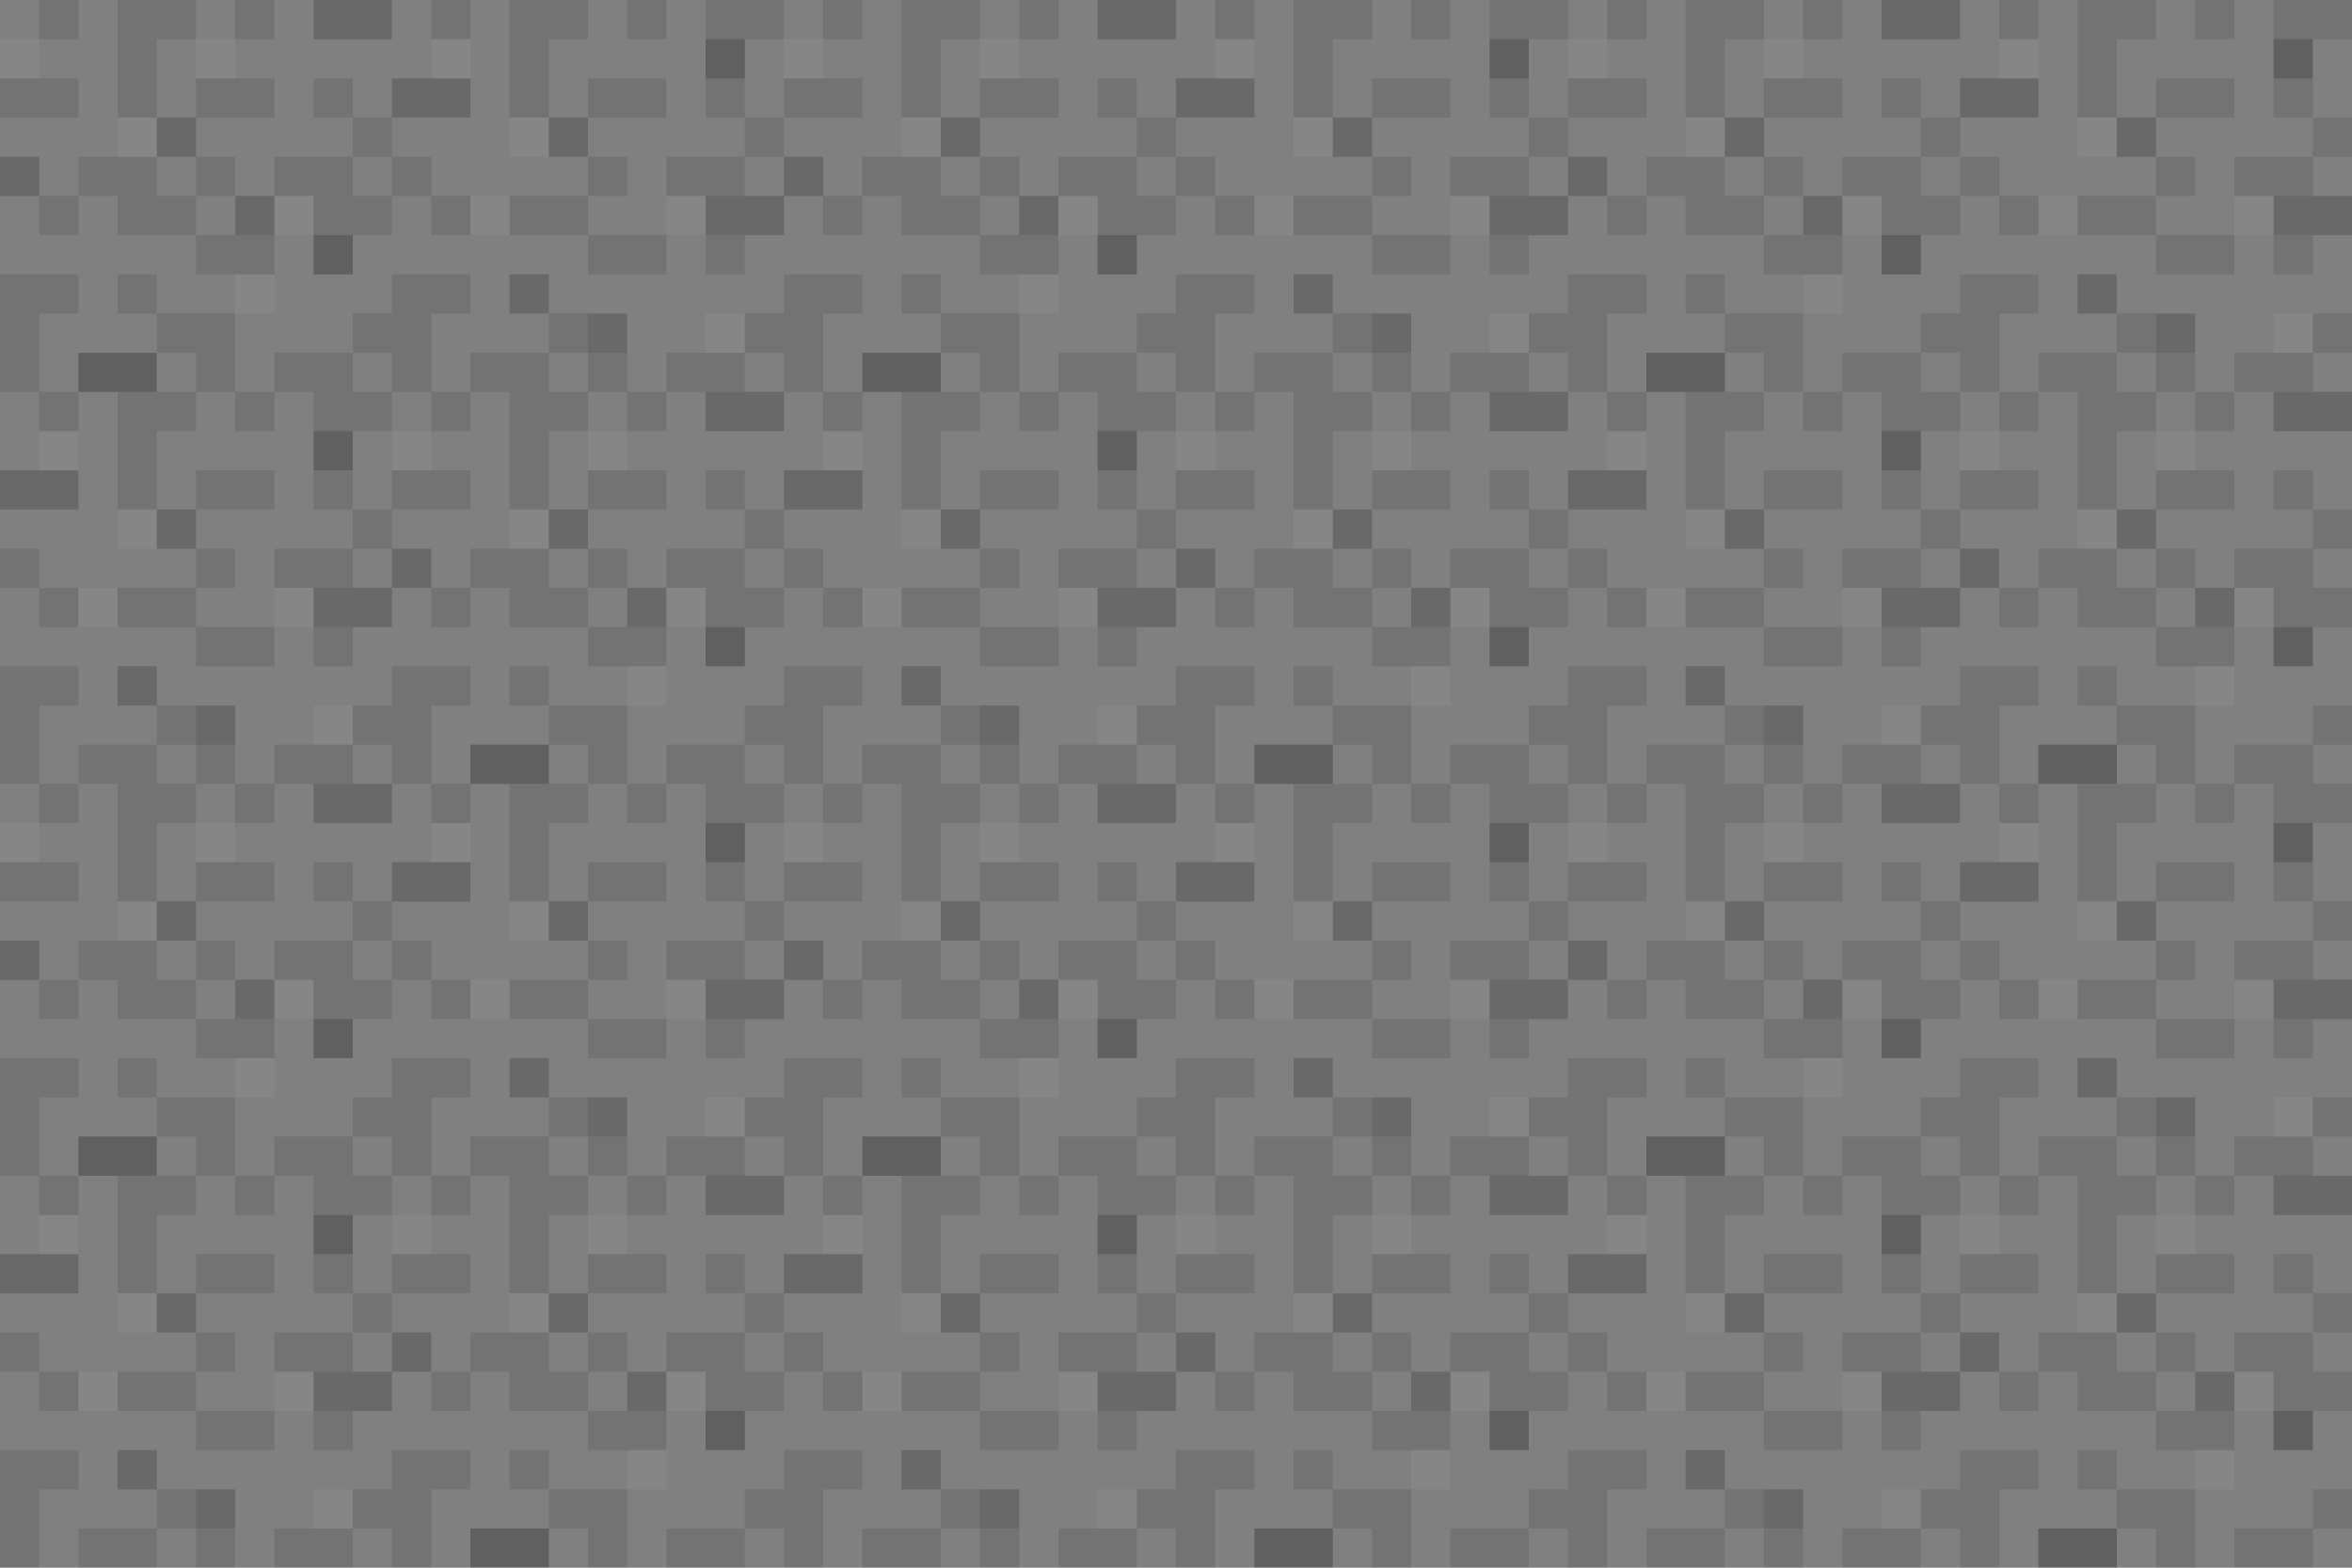<svg width="300" height="200" viewBox="0 0 300 200" fill="none" xmlns="http://www.w3.org/2000/svg">
<rect x="0" y="0" width="300" height="200" fill="#808080" stroke="none"/>
<g opacity="0.5">
<rect x="215" y="35" width="5" height="5" fill="black" fill-opacity="0.2"/>
<rect x="205" y="25" width="5" height="5" fill="black" fill-opacity="0.2"/>
<rect x="220" y="40" width="5" height="5" fill="black" fill-opacity="0.2"/>
<rect x="210" y="45" width="10" height="5" fill="black" fill-opacity="0.2"/>
<rect x="210" y="45" width="10" height="5" fill="black" fill-opacity="0.2"/>
<rect x="210" y="45" width="10" height="5" fill="black" fill-opacity="0.2"/>
<rect x="200" y="35" width="10" height="5" fill="black" fill-opacity="0.2"/>
<rect width="5" height="5" transform="matrix(1 0 0 -1 200 50)" fill="black" fill-opacity="0.2"/>
<rect width="5" height="5" transform="matrix(1 0 0 -1 200 45)" fill="black" fill-opacity="0.2"/>
<rect x="215" y="25" width="10" height="5" fill="black" fill-opacity="0.2"/>
<rect x="215" y="10" width="5" height="5" fill="black" fill-opacity="0.2"/>
<rect x="215" y="5" width="5" height="5" fill="black" fill-opacity="0.2"/>
<rect x="205" width="5" height="5" fill="black" fill-opacity="0.2"/>
<rect x="220" y="15" width="5" height="5" fill="black" fill-opacity="0.2"/>
<rect x="220" y="15" width="5" height="5" fill="black" fill-opacity="0.2"/>
<rect x="210" y="20" width="10" height="5" fill="black" fill-opacity="0.2"/>
<rect x="200" y="10" width="10" height="5" fill="black" fill-opacity="0.2"/>
<rect width="5" height="5" transform="matrix(1 0 0 -1 200 25)" fill="black" fill-opacity="0.2"/>
<rect width="5" height="5" transform="matrix(1 0 0 -1 200 25)" fill="black" fill-opacity="0.2"/>
<rect x="215" width="10" height="5" fill="black" fill-opacity="0.2"/>
<rect x="240" y="30" width="5" height="5" fill="black" fill-opacity="0.2"/>
<rect x="240" y="30" width="5" height="5" fill="black" fill-opacity="0.2"/>
<rect x="240" y="30" width="5" height="5" fill="black" fill-opacity="0.2"/>
<rect x="230" y="25" width="5" height="5" fill="black" fill-opacity="0.2"/>
<rect x="230" y="25" width="5" height="5" fill="black" fill-opacity="0.2"/>
<rect x="245" y="40" width="5" height="5" fill="black" fill-opacity="0.2"/>
<rect x="235" y="45" width="10" height="5" fill="black" fill-opacity="0.2"/>
<rect x="225" y="30" width="10" height="5" fill="black" fill-opacity="0.2"/>
<rect width="5" height="5" transform="matrix(1 0 0 -1 225 50)" fill="black" fill-opacity="0.2"/>
<rect width="5" height="5" transform="matrix(1 0 0 -1 225 45)" fill="black" fill-opacity="0.2"/>
<rect x="240" y="25" width="10" height="5" fill="black" fill-opacity="0.2"/>
<rect x="240" y="10" width="5" height="5" fill="black" fill-opacity="0.2"/>
<rect x="230" width="5" height="5" fill="black" fill-opacity="0.2"/>
<rect x="245" y="15" width="5" height="5" fill="black" fill-opacity="0.2"/>
<rect x="235" y="20" width="10" height="5" fill="black" fill-opacity="0.2"/>
<rect x="235" y="25" width="5" height="5" fill="white" fill-opacity="0.1"/>
<rect x="215" y="15" width="5" height="5" fill="white" fill-opacity="0.1"/>
<rect x="225" y="5" width="5" height="5" fill="white" fill-opacity="0.1"/>
<rect x="200" y="5" width="5" height="5" fill="white" fill-opacity="0.1"/>
<rect x="230" y="35" width="5" height="5" fill="white" fill-opacity="0.1"/>
<rect x="225" y="10" width="10" height="5" fill="black" fill-opacity="0.2"/>
<rect width="5" height="5" transform="matrix(1 0 0 -1 225 25)" fill="black" fill-opacity="0.2"/>
<rect x="240" width="10" height="5" fill="black" fill-opacity="0.2"/>
<rect x="240" width="10" height="5" fill="black" fill-opacity="0.2"/>
<rect x="15" y="35" width="5" height="5" fill="black" fill-opacity="0.2"/>
<rect x="5" y="25" width="5" height="5" fill="black" fill-opacity="0.2"/>
<rect x="20" y="40" width="5" height="5" fill="black" fill-opacity="0.2"/>
<rect x="10" y="45" width="10" height="5" fill="black" fill-opacity="0.2"/>
<rect x="10" y="45" width="10" height="5" fill="black" fill-opacity="0.2"/>
<rect x="10" y="45" width="10" height="5" fill="black" fill-opacity="0.2"/>
<rect y="35" width="10" height="5" fill="black" fill-opacity="0.2"/>
<rect width="5" height="5" transform="matrix(1 0 0 -1 0 50)" fill="black" fill-opacity="0.2"/>
<rect width="5" height="5" transform="matrix(1 0 0 -1 0 45)" fill="black" fill-opacity="0.2"/>
<rect x="15" y="25" width="10" height="5" fill="black" fill-opacity="0.2"/>
<rect x="15" y="10" width="5" height="5" fill="black" fill-opacity="0.2"/>
<rect x="15" y="5" width="5" height="5" fill="black" fill-opacity="0.2"/>
<rect x="5" width="5" height="5" fill="black" fill-opacity="0.2"/>
<rect x="20" y="15" width="5" height="5" fill="black" fill-opacity="0.2"/>
<rect x="20" y="15" width="5" height="5" fill="black" fill-opacity="0.2"/>
<rect x="10" y="20" width="10" height="5" fill="black" fill-opacity="0.2"/>
<rect y="10" width="10" height="5" fill="black" fill-opacity="0.2"/>
<rect width="5" height="5" transform="matrix(1 0 0 -1 0 25)" fill="black" fill-opacity="0.2"/>
<rect width="5" height="5" transform="matrix(1 0 0 -1 0 25)" fill="black" fill-opacity="0.2"/>
<rect x="15" width="10" height="5" fill="black" fill-opacity="0.2"/>
<rect x="40" y="30" width="5" height="5" fill="black" fill-opacity="0.2"/>
<rect x="40" y="30" width="5" height="5" fill="black" fill-opacity="0.2"/>
<rect x="40" y="30" width="5" height="5" fill="black" fill-opacity="0.2"/>
<rect x="30" y="25" width="5" height="5" fill="black" fill-opacity="0.2"/>
<rect x="30" y="25" width="5" height="5" fill="black" fill-opacity="0.2"/>
<rect x="45" y="40" width="5" height="5" fill="black" fill-opacity="0.2"/>
<rect x="35" y="45" width="10" height="5" fill="black" fill-opacity="0.2"/>
<rect x="25" y="30" width="10" height="5" fill="black" fill-opacity="0.2"/>
<rect width="5" height="5" transform="matrix(1 0 0 -1 25 50)" fill="black" fill-opacity="0.2"/>
<rect width="5" height="5" transform="matrix(1 0 0 -1 25 45)" fill="black" fill-opacity="0.2"/>
<rect x="40" y="25" width="10" height="5" fill="black" fill-opacity="0.2"/>
<rect x="40" y="10" width="5" height="5" fill="black" fill-opacity="0.2"/>
<rect x="30" width="5" height="5" fill="black" fill-opacity="0.2"/>
<rect x="45" y="15" width="5" height="5" fill="black" fill-opacity="0.2"/>
<rect x="35" y="20" width="10" height="5" fill="black" fill-opacity="0.2"/>
<rect x="35" y="25" width="5" height="5" fill="white" fill-opacity="0.1"/>
<rect x="15" y="15" width="5" height="5" fill="white" fill-opacity="0.1"/>
<rect x="25" y="5" width="5" height="5" fill="white" fill-opacity="0.1"/>
<rect y="5" width="5" height="5" fill="white" fill-opacity="0.1"/>
<rect x="30" y="35" width="5" height="5" fill="white" fill-opacity="0.1"/>
<rect x="25" y="10" width="10" height="5" fill="black" fill-opacity="0.2"/>
<rect width="5" height="5" transform="matrix(1 0 0 -1 25 25)" fill="black" fill-opacity="0.2"/>
<rect x="40" width="10" height="5" fill="black" fill-opacity="0.2"/>
<rect x="40" width="10" height="5" fill="black" fill-opacity="0.2"/>
<rect x="265" y="85" width="5" height="5" fill="black" fill-opacity="0.2"/>
<rect x="255" y="75" width="5" height="5" fill="black" fill-opacity="0.2"/>
<rect x="270" y="90" width="5" height="5" fill="black" fill-opacity="0.2"/>
<rect x="260" y="95" width="10" height="5" fill="black" fill-opacity="0.2"/>
<rect x="260" y="95" width="10" height="5" fill="black" fill-opacity="0.2"/>
<rect x="260" y="95" width="10" height="5" fill="black" fill-opacity="0.2"/>
<rect x="250" y="85" width="10" height="5" fill="black" fill-opacity="0.2"/>
<rect width="5" height="5" transform="matrix(1 0 0 -1 250 100)" fill="black" fill-opacity="0.2"/>
<rect width="5" height="5" transform="matrix(1 0 0 -1 250 95)" fill="black" fill-opacity="0.2"/>
<rect x="265" y="75" width="10" height="5" fill="black" fill-opacity="0.2"/>
<rect x="265" y="60" width="5" height="5" fill="black" fill-opacity="0.2"/>
<rect x="265" y="55" width="5" height="5" fill="black" fill-opacity="0.2"/>
<rect x="255" y="50" width="5" height="5" fill="black" fill-opacity="0.2"/>
<rect x="270" y="65" width="5" height="5" fill="black" fill-opacity="0.2"/>
<rect x="270" y="65" width="5" height="5" fill="black" fill-opacity="0.2"/>
<rect x="260" y="70" width="10" height="5" fill="black" fill-opacity="0.2"/>
<rect x="250" y="60" width="10" height="5" fill="black" fill-opacity="0.2"/>
<rect width="5" height="5" transform="matrix(1 0 0 -1 250 75)" fill="black" fill-opacity="0.2"/>
<rect width="5" height="5" transform="matrix(1 0 0 -1 250 75)" fill="black" fill-opacity="0.2"/>
<rect x="265" y="50" width="10" height="5" fill="black" fill-opacity="0.2"/>
<rect x="290" y="80" width="5" height="5" fill="black" fill-opacity="0.2"/>
<rect x="290" y="80" width="5" height="5" fill="black" fill-opacity="0.2"/>
<rect x="290" y="80" width="5" height="5" fill="black" fill-opacity="0.2"/>
<rect x="280" y="75" width="5" height="5" fill="black" fill-opacity="0.2"/>
<rect x="280" y="75" width="5" height="5" fill="black" fill-opacity="0.2"/>
<rect x="295" y="90" width="5" height="5" fill="black" fill-opacity="0.2"/>
<rect x="285" y="95" width="10" height="5" fill="black" fill-opacity="0.2"/>
<rect x="275" y="80" width="10" height="5" fill="black" fill-opacity="0.2"/>
<rect width="5" height="5" transform="matrix(1 0 0 -1 275 100)" fill="black" fill-opacity="0.2"/>
<rect width="5" height="5" transform="matrix(1 0 0 -1 275 95)" fill="black" fill-opacity="0.2"/>
<rect x="290" y="75" width="10" height="5" fill="black" fill-opacity="0.2"/>
<rect x="290" y="60" width="5" height="5" fill="black" fill-opacity="0.2"/>
<rect x="280" y="50" width="5" height="5" fill="black" fill-opacity="0.2"/>
<rect x="295" y="65" width="5" height="5" fill="black" fill-opacity="0.2"/>
<rect x="285" y="70" width="10" height="5" fill="black" fill-opacity="0.2"/>
<rect x="285" y="75" width="5" height="5" fill="white" fill-opacity="0.1"/>
<rect x="265" y="65" width="5" height="5" fill="white" fill-opacity="0.1"/>
<rect x="275" y="55" width="5" height="5" fill="white" fill-opacity="0.1"/>
<rect x="250" y="55" width="5" height="5" fill="white" fill-opacity="0.1"/>
<rect x="280" y="85" width="5" height="5" fill="white" fill-opacity="0.1"/>
<rect x="275" y="60" width="10" height="5" fill="black" fill-opacity="0.2"/>
<rect width="5" height="5" transform="matrix(1 0 0 -1 275 75)" fill="black" fill-opacity="0.2"/>
<rect x="290" y="50" width="10" height="5" fill="black" fill-opacity="0.2"/>
<rect x="290" y="50" width="10" height="5" fill="black" fill-opacity="0.2"/>
<rect x="65" y="85" width="5" height="5" fill="black" fill-opacity="0.2"/>
<rect x="55" y="75" width="5" height="5" fill="black" fill-opacity="0.2"/>
<rect x="70" y="90" width="5" height="5" fill="black" fill-opacity="0.2"/>
<rect x="60" y="95" width="10" height="5" fill="black" fill-opacity="0.2"/>
<rect x="60" y="95" width="10" height="5" fill="black" fill-opacity="0.2"/>
<rect x="60" y="95" width="10" height="5" fill="black" fill-opacity="0.2"/>
<rect x="50" y="85" width="10" height="5" fill="black" fill-opacity="0.2"/>
<rect width="5" height="5" transform="matrix(1 0 0 -1 50 100)" fill="black" fill-opacity="0.2"/>
<rect width="5" height="5" transform="matrix(1 0 0 -1 50 95)" fill="black" fill-opacity="0.2"/>
<rect x="65" y="75" width="10" height="5" fill="black" fill-opacity="0.2"/>
<rect x="65" y="60" width="5" height="5" fill="black" fill-opacity="0.2"/>
<rect x="65" y="55" width="5" height="5" fill="black" fill-opacity="0.2"/>
<rect x="55" y="50" width="5" height="5" fill="black" fill-opacity="0.2"/>
<rect x="70" y="65" width="5" height="5" fill="black" fill-opacity="0.2"/>
<rect x="70" y="65" width="5" height="5" fill="black" fill-opacity="0.2"/>
<rect x="60" y="70" width="10" height="5" fill="black" fill-opacity="0.2"/>
<rect x="50" y="60" width="10" height="5" fill="black" fill-opacity="0.2"/>
<rect width="5" height="5" transform="matrix(1 0 0 -1 50 75)" fill="black" fill-opacity="0.2"/>
<rect width="5" height="5" transform="matrix(1 0 0 -1 50 75)" fill="black" fill-opacity="0.2"/>
<rect x="65" y="50" width="10" height="5" fill="black" fill-opacity="0.2"/>
<rect x="90" y="80" width="5" height="5" fill="black" fill-opacity="0.2"/>
<rect x="90" y="80" width="5" height="5" fill="black" fill-opacity="0.2"/>
<rect x="90" y="80" width="5" height="5" fill="black" fill-opacity="0.2"/>
<rect x="80" y="75" width="5" height="5" fill="black" fill-opacity="0.2"/>
<rect x="80" y="75" width="5" height="5" fill="black" fill-opacity="0.2"/>
<rect x="95" y="90" width="5" height="5" fill="black" fill-opacity="0.2"/>
<rect x="85" y="95" width="10" height="5" fill="black" fill-opacity="0.2"/>
<rect x="75" y="80" width="10" height="5" fill="black" fill-opacity="0.2"/>
<rect width="5" height="5" transform="matrix(1 0 0 -1 75 100)" fill="black" fill-opacity="0.2"/>
<rect width="5" height="5" transform="matrix(1 0 0 -1 75 95)" fill="black" fill-opacity="0.2"/>
<rect x="90" y="75" width="10" height="5" fill="black" fill-opacity="0.2"/>
<rect x="90" y="60" width="5" height="5" fill="black" fill-opacity="0.2"/>
<rect x="80" y="50" width="5" height="5" fill="black" fill-opacity="0.2"/>
<rect x="95" y="65" width="5" height="5" fill="black" fill-opacity="0.2"/>
<rect x="85" y="70" width="10" height="5" fill="black" fill-opacity="0.2"/>
<rect x="85" y="75" width="5" height="5" fill="white" fill-opacity="0.1"/>
<rect x="65" y="65" width="5" height="5" fill="white" fill-opacity="0.1"/>
<rect x="75" y="55" width="5" height="5" fill="white" fill-opacity="0.1"/>
<rect x="50" y="55" width="5" height="5" fill="white" fill-opacity="0.1"/>
<rect x="80" y="85" width="5" height="5" fill="white" fill-opacity="0.1"/>
<rect x="75" y="60" width="10" height="5" fill="black" fill-opacity="0.2"/>
<rect width="5" height="5" transform="matrix(1 0 0 -1 75 75)" fill="black" fill-opacity="0.2"/>
<rect x="90" y="50" width="10" height="5" fill="black" fill-opacity="0.2"/>
<rect x="90" y="50" width="10" height="5" fill="black" fill-opacity="0.2"/>
<rect x="215" y="85" width="5" height="5" fill="black" fill-opacity="0.2"/>
<rect x="215" y="85" width="5" height="5" fill="black" fill-opacity="0.2"/>
<rect x="205" y="75" width="5" height="5" fill="black" fill-opacity="0.2"/>
<rect x="215" y="65" width="5" height="5" fill="white" fill-opacity="0.1"/>
<rect x="205" y="55" width="5" height="5" fill="white" fill-opacity="0.1"/>
<rect x="235" y="75" width="5" height="5" fill="white" fill-opacity="0.1"/>
<rect x="240" y="90" width="5" height="5" fill="white" fill-opacity="0.1"/>
<rect x="210" y="75" width="5" height="5" fill="white" fill-opacity="0.1"/>
<rect x="220" y="90" width="5" height="5" fill="black" fill-opacity="0.2"/>
<rect x="210" y="95" width="10" height="5" fill="black" fill-opacity="0.2"/>
<rect x="200" y="85" width="10" height="5" fill="black" fill-opacity="0.2"/>
<rect width="5" height="5" transform="matrix(1 0 0 -1 200 100)" fill="black" fill-opacity="0.2"/>
<rect width="5" height="5" transform="matrix(1 0 0 -1 200 95)" fill="black" fill-opacity="0.2"/>
<rect x="215" y="75" width="10" height="5" fill="black" fill-opacity="0.2"/>
<rect x="215" y="60" width="5" height="5" fill="black" fill-opacity="0.2"/>
<rect x="215" y="55" width="5" height="5" fill="black" fill-opacity="0.2"/>
<rect x="205" y="50" width="5" height="5" fill="black" fill-opacity="0.2"/>
<rect x="220" y="65" width="5" height="5" fill="black" fill-opacity="0.2"/>
<rect x="220" y="65" width="5" height="5" fill="black" fill-opacity="0.2"/>
<rect x="240" y="55" width="5" height="5" fill="black" fill-opacity="0.2"/>
<rect x="200" y="60" width="10" height="5" fill="black" fill-opacity="0.2"/>
<rect x="200" y="60" width="10" height="5" fill="black" fill-opacity="0.2"/>
<rect width="5" height="5" transform="matrix(1 0 0 -1 200 75)" fill="black" fill-opacity="0.2"/>
<rect x="215" y="50" width="10" height="5" fill="black" fill-opacity="0.2"/>
<rect x="240" y="80" width="5" height="5" fill="black" fill-opacity="0.2"/>
<rect x="245" y="90" width="5" height="5" fill="black" fill-opacity="0.2"/>
<rect x="235" y="95" width="10" height="5" fill="black" fill-opacity="0.2"/>
<rect x="225" y="80" width="10" height="5" fill="black" fill-opacity="0.2"/>
<rect width="5" height="5" transform="matrix(1 0 0 -1 225 100)" fill="black" fill-opacity="0.2"/>
<rect width="5" height="5" transform="matrix(1 0 0 -1 225 95)" fill="black" fill-opacity="0.2"/>
<rect width="5" height="5" transform="matrix(1 0 0 -1 225 95)" fill="black" fill-opacity="0.2"/>
<rect x="240" y="75" width="10" height="5" fill="black" fill-opacity="0.2"/>
<rect x="240" y="75" width="10" height="5" fill="black" fill-opacity="0.2"/>
<rect x="240" y="60" width="5" height="5" fill="black" fill-opacity="0.2"/>
<rect x="240" y="55" width="5" height="5" fill="black" fill-opacity="0.2"/>
<rect x="240" y="55" width="5" height="5" fill="black" fill-opacity="0.2"/>
<rect x="230" y="50" width="5" height="5" fill="black" fill-opacity="0.2"/>
<rect x="245" y="65" width="5" height="5" fill="black" fill-opacity="0.2"/>
<rect x="235" y="70" width="10" height="5" fill="black" fill-opacity="0.2"/>
<rect x="225" y="60" width="10" height="5" fill="black" fill-opacity="0.2"/>
<rect width="5" height="5" transform="matrix(1 0 0 -1 225 75)" fill="black" fill-opacity="0.2"/>
<rect x="240" y="50" width="10" height="5" fill="black" fill-opacity="0.2"/>
<rect x="15" y="85" width="5" height="5" fill="black" fill-opacity="0.2"/>
<rect x="15" y="85" width="5" height="5" fill="black" fill-opacity="0.2"/>
<rect x="5" y="75" width="5" height="5" fill="black" fill-opacity="0.2"/>
<rect x="15" y="65" width="5" height="5" fill="white" fill-opacity="0.1"/>
<rect x="5" y="55" width="5" height="5" fill="white" fill-opacity="0.1"/>
<rect x="35" y="75" width="5" height="5" fill="white" fill-opacity="0.1"/>
<rect x="40" y="90" width="5" height="5" fill="white" fill-opacity="0.1"/>
<rect x="10" y="75" width="5" height="5" fill="white" fill-opacity="0.1"/>
<rect x="20" y="90" width="5" height="5" fill="black" fill-opacity="0.2"/>
<rect x="10" y="95" width="10" height="5" fill="black" fill-opacity="0.2"/>
<rect y="85" width="10" height="5" fill="black" fill-opacity="0.2"/>
<rect width="5" height="5" transform="matrix(1 0 0 -1 0 100)" fill="black" fill-opacity="0.2"/>
<rect width="5" height="5" transform="matrix(1 0 0 -1 0 95)" fill="black" fill-opacity="0.2"/>
<rect x="15" y="75" width="10" height="5" fill="black" fill-opacity="0.2"/>
<rect x="15" y="60" width="5" height="5" fill="black" fill-opacity="0.2"/>
<rect x="15" y="55" width="5" height="5" fill="black" fill-opacity="0.2"/>
<rect x="5" y="50" width="5" height="5" fill="black" fill-opacity="0.2"/>
<rect x="20" y="65" width="5" height="5" fill="black" fill-opacity="0.2"/>
<rect x="20" y="65" width="5" height="5" fill="black" fill-opacity="0.2"/>
<rect x="40" y="55" width="5" height="5" fill="black" fill-opacity="0.2"/>
<rect y="60" width="10" height="5" fill="black" fill-opacity="0.2"/>
<rect y="60" width="10" height="5" fill="black" fill-opacity="0.2"/>
<rect width="5" height="5" transform="matrix(1 0 0 -1 0 75)" fill="black" fill-opacity="0.2"/>
<rect x="15" y="50" width="10" height="5" fill="black" fill-opacity="0.2"/>
<rect x="40" y="80" width="5" height="5" fill="black" fill-opacity="0.2"/>
<rect x="45" y="90" width="5" height="5" fill="black" fill-opacity="0.2"/>
<rect x="35" y="95" width="10" height="5" fill="black" fill-opacity="0.2"/>
<rect x="25" y="80" width="10" height="5" fill="black" fill-opacity="0.2"/>
<rect width="5" height="5" transform="matrix(1 0 0 -1 25 100)" fill="black" fill-opacity="0.2"/>
<rect width="5" height="5" transform="matrix(1 0 0 -1 25 95)" fill="black" fill-opacity="0.2"/>
<rect width="5" height="5" transform="matrix(1 0 0 -1 25 95)" fill="black" fill-opacity="0.2"/>
<rect x="40" y="75" width="10" height="5" fill="black" fill-opacity="0.2"/>
<rect x="40" y="75" width="10" height="5" fill="black" fill-opacity="0.2"/>
<rect x="40" y="60" width="5" height="5" fill="black" fill-opacity="0.2"/>
<rect x="40" y="55" width="5" height="5" fill="black" fill-opacity="0.2"/>
<rect x="40" y="55" width="5" height="5" fill="black" fill-opacity="0.2"/>
<rect x="30" y="50" width="5" height="5" fill="black" fill-opacity="0.2"/>
<rect x="45" y="65" width="5" height="5" fill="black" fill-opacity="0.2"/>
<rect x="35" y="70" width="10" height="5" fill="black" fill-opacity="0.2"/>
<rect x="25" y="60" width="10" height="5" fill="black" fill-opacity="0.2"/>
<rect width="5" height="5" transform="matrix(1 0 0 -1 25 75)" fill="black" fill-opacity="0.2"/>
<rect x="40" y="50" width="10" height="5" fill="black" fill-opacity="0.2"/>
<rect x="265" y="35" width="5" height="5" fill="black" fill-opacity="0.2"/>
<rect x="265" y="35" width="5" height="5" fill="black" fill-opacity="0.2"/>
<rect x="255" y="25" width="5" height="5" fill="black" fill-opacity="0.2"/>
<rect x="265" y="15" width="5" height="5" fill="white" fill-opacity="0.1"/>
<rect x="255" y="5" width="5" height="5" fill="white" fill-opacity="0.1"/>
<rect x="285" y="25" width="5" height="5" fill="white" fill-opacity="0.1"/>
<rect x="290" y="40" width="5" height="5" fill="white" fill-opacity="0.1"/>
<rect x="260" y="25" width="5" height="5" fill="white" fill-opacity="0.1"/>
<rect x="270" y="40" width="5" height="5" fill="black" fill-opacity="0.2"/>
<rect x="260" y="45" width="10" height="5" fill="black" fill-opacity="0.2"/>
<rect x="250" y="35" width="10" height="5" fill="black" fill-opacity="0.2"/>
<rect width="5" height="5" transform="matrix(1 0 0 -1 250 50)" fill="black" fill-opacity="0.2"/>
<rect width="5" height="5" transform="matrix(1 0 0 -1 250 45)" fill="black" fill-opacity="0.2"/>
<rect x="265" y="25" width="10" height="5" fill="black" fill-opacity="0.2"/>
<rect x="265" y="10" width="5" height="5" fill="black" fill-opacity="0.2"/>
<rect x="265" y="5" width="5" height="5" fill="black" fill-opacity="0.2"/>
<rect x="255" width="5" height="5" fill="black" fill-opacity="0.2"/>
<rect x="270" y="15" width="5" height="5" fill="black" fill-opacity="0.2"/>
<rect x="270" y="15" width="5" height="5" fill="black" fill-opacity="0.2"/>
<rect x="290" y="5" width="5" height="5" fill="black" fill-opacity="0.2"/>
<rect x="250" y="10" width="10" height="5" fill="black" fill-opacity="0.2"/>
<rect x="250" y="10" width="10" height="5" fill="black" fill-opacity="0.2"/>
<rect width="5" height="5" transform="matrix(1 0 0 -1 250 25)" fill="black" fill-opacity="0.2"/>
<rect x="265" width="10" height="5" fill="black" fill-opacity="0.2"/>
<rect x="290" y="30" width="5" height="5" fill="black" fill-opacity="0.2"/>
<rect x="295" y="40" width="5" height="5" fill="black" fill-opacity="0.2"/>
<rect x="285" y="45" width="10" height="5" fill="black" fill-opacity="0.2"/>
<rect x="275" y="30" width="10" height="5" fill="black" fill-opacity="0.2"/>
<rect width="5" height="5" transform="matrix(1 0 0 -1 275 50)" fill="black" fill-opacity="0.2"/>
<rect width="5" height="5" transform="matrix(1 0 0 -1 275 45)" fill="black" fill-opacity="0.2"/>
<rect width="5" height="5" transform="matrix(1 0 0 -1 275 45)" fill="black" fill-opacity="0.2"/>
<rect x="290" y="25" width="10" height="5" fill="black" fill-opacity="0.2"/>
<rect x="290" y="25" width="10" height="5" fill="black" fill-opacity="0.2"/>
<rect x="290" y="10" width="5" height="5" fill="black" fill-opacity="0.2"/>
<rect x="290" y="5" width="5" height="5" fill="black" fill-opacity="0.2"/>
<rect x="290" y="5" width="5" height="5" fill="black" fill-opacity="0.2"/>
<rect x="280" width="5" height="5" fill="black" fill-opacity="0.2"/>
<rect x="295" y="15" width="5" height="5" fill="black" fill-opacity="0.2"/>
<rect x="285" y="20" width="10" height="5" fill="black" fill-opacity="0.2"/>
<rect x="275" y="10" width="10" height="5" fill="black" fill-opacity="0.2"/>
<rect width="5" height="5" transform="matrix(1 0 0 -1 275 25)" fill="black" fill-opacity="0.2"/>
<rect x="290" width="10" height="5" fill="black" fill-opacity="0.2"/>
<rect x="65" y="35" width="5" height="5" fill="black" fill-opacity="0.2"/>
<rect x="65" y="35" width="5" height="5" fill="black" fill-opacity="0.2"/>
<rect x="55" y="25" width="5" height="5" fill="black" fill-opacity="0.2"/>
<rect x="65" y="15" width="5" height="5" fill="white" fill-opacity="0.1"/>
<rect x="55" y="5" width="5" height="5" fill="white" fill-opacity="0.1"/>
<rect x="85" y="25" width="5" height="5" fill="white" fill-opacity="0.1"/>
<rect x="90" y="40" width="5" height="5" fill="white" fill-opacity="0.1"/>
<rect x="60" y="25" width="5" height="5" fill="white" fill-opacity="0.1"/>
<rect x="70" y="40" width="5" height="5" fill="black" fill-opacity="0.2"/>
<rect x="60" y="45" width="10" height="5" fill="black" fill-opacity="0.2"/>
<rect x="50" y="35" width="10" height="5" fill="black" fill-opacity="0.2"/>
<rect width="5" height="5" transform="matrix(1 0 0 -1 50 50)" fill="black" fill-opacity="0.2"/>
<rect width="5" height="5" transform="matrix(1 0 0 -1 50 45)" fill="black" fill-opacity="0.2"/>
<rect x="65" y="25" width="10" height="5" fill="black" fill-opacity="0.2"/>
<rect x="65" y="10" width="5" height="5" fill="black" fill-opacity="0.2"/>
<rect x="65" y="5" width="5" height="5" fill="black" fill-opacity="0.2"/>
<rect x="55" width="5" height="5" fill="black" fill-opacity="0.2"/>
<rect x="70" y="15" width="5" height="5" fill="black" fill-opacity="0.2"/>
<rect x="70" y="15" width="5" height="5" fill="black" fill-opacity="0.2"/>
<rect x="90" y="5" width="5" height="5" fill="black" fill-opacity="0.2"/>
<rect x="50" y="10" width="10" height="5" fill="black" fill-opacity="0.2"/>
<rect x="50" y="10" width="10" height="5" fill="black" fill-opacity="0.2"/>
<rect width="5" height="5" transform="matrix(1 0 0 -1 50 25)" fill="black" fill-opacity="0.2"/>
<rect x="65" width="10" height="5" fill="black" fill-opacity="0.2"/>
<rect x="90" y="30" width="5" height="5" fill="black" fill-opacity="0.2"/>
<rect x="95" y="40" width="5" height="5" fill="black" fill-opacity="0.2"/>
<rect x="85" y="45" width="10" height="5" fill="black" fill-opacity="0.2"/>
<rect x="75" y="30" width="10" height="5" fill="black" fill-opacity="0.2"/>
<rect width="5" height="5" transform="matrix(1 0 0 -1 75 50)" fill="black" fill-opacity="0.2"/>
<rect width="5" height="5" transform="matrix(1 0 0 -1 75 45)" fill="black" fill-opacity="0.2"/>
<rect width="5" height="5" transform="matrix(1 0 0 -1 75 45)" fill="black" fill-opacity="0.2"/>
<rect x="90" y="25" width="10" height="5" fill="black" fill-opacity="0.2"/>
<rect x="90" y="25" width="10" height="5" fill="black" fill-opacity="0.2"/>
<rect x="90" y="10" width="5" height="5" fill="black" fill-opacity="0.2"/>
<rect x="90" y="5" width="5" height="5" fill="black" fill-opacity="0.2"/>
<rect x="90" y="5" width="5" height="5" fill="black" fill-opacity="0.2"/>
<rect x="80" width="5" height="5" fill="black" fill-opacity="0.2"/>
<rect x="95" y="15" width="5" height="5" fill="black" fill-opacity="0.2"/>
<rect x="85" y="20" width="10" height="5" fill="black" fill-opacity="0.2"/>
<rect x="75" y="10" width="10" height="5" fill="black" fill-opacity="0.2"/>
<rect width="5" height="5" transform="matrix(1 0 0 -1 75 25)" fill="black" fill-opacity="0.2"/>
<rect x="90" width="10" height="5" fill="black" fill-opacity="0.2"/>
<rect x="115" y="35" width="5" height="5" fill="black" fill-opacity="0.2"/>
<rect x="105" y="25" width="5" height="5" fill="black" fill-opacity="0.2"/>
<rect x="120" y="40" width="5" height="5" fill="black" fill-opacity="0.2"/>
<rect x="110" y="45" width="10" height="5" fill="black" fill-opacity="0.2"/>
<rect x="110" y="45" width="10" height="5" fill="black" fill-opacity="0.2"/>
<rect x="110" y="45" width="10" height="5" fill="black" fill-opacity="0.2"/>
<rect x="100" y="35" width="10" height="5" fill="black" fill-opacity="0.2"/>
<rect width="5" height="5" transform="matrix(1 0 0 -1 100 50)" fill="black" fill-opacity="0.2"/>
<rect width="5" height="5" transform="matrix(1 0 0 -1 100 45)" fill="black" fill-opacity="0.2"/>
<rect x="115" y="25" width="10" height="5" fill="black" fill-opacity="0.2"/>
<rect x="115" y="10" width="5" height="5" fill="black" fill-opacity="0.2"/>
<rect x="115" y="5" width="5" height="5" fill="black" fill-opacity="0.2"/>
<rect x="105" width="5" height="5" fill="black" fill-opacity="0.2"/>
<rect x="120" y="15" width="5" height="5" fill="black" fill-opacity="0.2"/>
<rect x="120" y="15" width="5" height="5" fill="black" fill-opacity="0.2"/>
<rect x="110" y="20" width="10" height="5" fill="black" fill-opacity="0.2"/>
<rect x="100" y="10" width="10" height="5" fill="black" fill-opacity="0.2"/>
<rect width="5" height="5" transform="matrix(1 0 0 -1 100 25)" fill="black" fill-opacity="0.2"/>
<rect width="5" height="5" transform="matrix(1 0 0 -1 100 25)" fill="black" fill-opacity="0.2"/>
<rect x="115" width="10" height="5" fill="black" fill-opacity="0.2"/>
<rect x="140" y="30" width="5" height="5" fill="black" fill-opacity="0.2"/>
<rect x="140" y="30" width="5" height="5" fill="black" fill-opacity="0.2"/>
<rect x="140" y="30" width="5" height="5" fill="black" fill-opacity="0.2"/>
<rect x="130" y="25" width="5" height="5" fill="black" fill-opacity="0.2"/>
<rect x="130" y="25" width="5" height="5" fill="black" fill-opacity="0.2"/>
<rect x="145" y="40" width="5" height="5" fill="black" fill-opacity="0.2"/>
<rect x="135" y="45" width="10" height="5" fill="black" fill-opacity="0.2"/>
<rect x="125" y="30" width="10" height="5" fill="black" fill-opacity="0.2"/>
<rect width="5" height="5" transform="matrix(1 0 0 -1 125 50)" fill="black" fill-opacity="0.2"/>
<rect width="5" height="5" transform="matrix(1 0 0 -1 125 45)" fill="black" fill-opacity="0.2"/>
<rect x="140" y="25" width="10" height="5" fill="black" fill-opacity="0.2"/>
<rect x="140" y="10" width="5" height="5" fill="black" fill-opacity="0.2"/>
<rect x="130" width="5" height="5" fill="black" fill-opacity="0.2"/>
<rect x="145" y="15" width="5" height="5" fill="black" fill-opacity="0.2"/>
<rect x="135" y="20" width="10" height="5" fill="black" fill-opacity="0.2"/>
<rect x="135" y="25" width="5" height="5" fill="white" fill-opacity="0.1"/>
<rect x="115" y="15" width="5" height="5" fill="white" fill-opacity="0.1"/>
<rect x="125" y="5" width="5" height="5" fill="white" fill-opacity="0.1"/>
<rect x="100" y="5" width="5" height="5" fill="white" fill-opacity="0.1"/>
<rect x="130" y="35" width="5" height="5" fill="white" fill-opacity="0.1"/>
<rect x="125" y="10" width="10" height="5" fill="black" fill-opacity="0.2"/>
<rect width="5" height="5" transform="matrix(1 0 0 -1 125 25)" fill="black" fill-opacity="0.2"/>
<rect x="140" width="10" height="5" fill="black" fill-opacity="0.2"/>
<rect x="140" width="10" height="5" fill="black" fill-opacity="0.2"/>
<rect x="165" y="85" width="5" height="5" fill="black" fill-opacity="0.2"/>
<rect x="155" y="75" width="5" height="5" fill="black" fill-opacity="0.2"/>
<rect x="170" y="90" width="5" height="5" fill="black" fill-opacity="0.2"/>
<rect x="160" y="95" width="10" height="5" fill="black" fill-opacity="0.2"/>
<rect x="160" y="95" width="10" height="5" fill="black" fill-opacity="0.2"/>
<rect x="160" y="95" width="10" height="5" fill="black" fill-opacity="0.2"/>
<rect x="150" y="85" width="10" height="5" fill="black" fill-opacity="0.2"/>
<rect width="5" height="5" transform="matrix(1 0 0 -1 150 100)" fill="black" fill-opacity="0.2"/>
<rect width="5" height="5" transform="matrix(1 0 0 -1 150 95)" fill="black" fill-opacity="0.2"/>
<rect x="165" y="75" width="10" height="5" fill="black" fill-opacity="0.2"/>
<rect x="165" y="60" width="5" height="5" fill="black" fill-opacity="0.2"/>
<rect x="165" y="55" width="5" height="5" fill="black" fill-opacity="0.2"/>
<rect x="155" y="50" width="5" height="5" fill="black" fill-opacity="0.2"/>
<rect x="170" y="65" width="5" height="5" fill="black" fill-opacity="0.2"/>
<rect x="170" y="65" width="5" height="5" fill="black" fill-opacity="0.2"/>
<rect x="160" y="70" width="10" height="5" fill="black" fill-opacity="0.2"/>
<rect x="150" y="60" width="10" height="5" fill="black" fill-opacity="0.2"/>
<rect width="5" height="5" transform="matrix(1 0 0 -1 150 75)" fill="black" fill-opacity="0.2"/>
<rect width="5" height="5" transform="matrix(1 0 0 -1 150 75)" fill="black" fill-opacity="0.2"/>
<rect x="165" y="50" width="10" height="5" fill="black" fill-opacity="0.2"/>
<rect x="190" y="80" width="5" height="5" fill="black" fill-opacity="0.2"/>
<rect x="190" y="80" width="5" height="5" fill="black" fill-opacity="0.2"/>
<rect x="190" y="80" width="5" height="5" fill="black" fill-opacity="0.2"/>
<rect x="180" y="75" width="5" height="5" fill="black" fill-opacity="0.2"/>
<rect x="180" y="75" width="5" height="5" fill="black" fill-opacity="0.2"/>
<rect x="195" y="90" width="5" height="5" fill="black" fill-opacity="0.2"/>
<rect x="185" y="95" width="10" height="5" fill="black" fill-opacity="0.2"/>
<rect x="175" y="80" width="10" height="5" fill="black" fill-opacity="0.2"/>
<rect width="5" height="5" transform="matrix(1 0 0 -1 175 100)" fill="black" fill-opacity="0.2"/>
<rect width="5" height="5" transform="matrix(1 0 0 -1 175 95)" fill="black" fill-opacity="0.2"/>
<rect x="190" y="75" width="10" height="5" fill="black" fill-opacity="0.2"/>
<rect x="190" y="60" width="5" height="5" fill="black" fill-opacity="0.2"/>
<rect x="180" y="50" width="5" height="5" fill="black" fill-opacity="0.2"/>
<rect x="195" y="65" width="5" height="5" fill="black" fill-opacity="0.2"/>
<rect x="185" y="70" width="10" height="5" fill="black" fill-opacity="0.2"/>
<rect x="185" y="75" width="5" height="5" fill="white" fill-opacity="0.1"/>
<rect x="165" y="65" width="5" height="5" fill="white" fill-opacity="0.1"/>
<rect x="175" y="55" width="5" height="5" fill="white" fill-opacity="0.1"/>
<rect x="150" y="55" width="5" height="5" fill="white" fill-opacity="0.1"/>
<rect x="180" y="85" width="5" height="5" fill="white" fill-opacity="0.1"/>
<rect x="175" y="60" width="10" height="5" fill="black" fill-opacity="0.2"/>
<rect width="5" height="5" transform="matrix(1 0 0 -1 175 75)" fill="black" fill-opacity="0.2"/>
<rect x="190" y="50" width="10" height="5" fill="black" fill-opacity="0.2"/>
<rect x="190" y="50" width="10" height="5" fill="black" fill-opacity="0.2"/>
<rect x="115" y="85" width="5" height="5" fill="black" fill-opacity="0.2"/>
<rect x="115" y="85" width="5" height="5" fill="black" fill-opacity="0.2"/>
<rect x="105" y="75" width="5" height="5" fill="black" fill-opacity="0.2"/>
<rect x="115" y="65" width="5" height="5" fill="white" fill-opacity="0.1"/>
<rect x="105" y="55" width="5" height="5" fill="white" fill-opacity="0.1"/>
<rect x="135" y="75" width="5" height="5" fill="white" fill-opacity="0.1"/>
<rect x="140" y="90" width="5" height="5" fill="white" fill-opacity="0.1"/>
<rect x="110" y="75" width="5" height="5" fill="white" fill-opacity="0.1"/>
<rect x="120" y="90" width="5" height="5" fill="black" fill-opacity="0.2"/>
<rect x="110" y="95" width="10" height="5" fill="black" fill-opacity="0.2"/>
<rect x="100" y="85" width="10" height="5" fill="black" fill-opacity="0.2"/>
<rect width="5" height="5" transform="matrix(1 0 0 -1 100 100)" fill="black" fill-opacity="0.2"/>
<rect width="5" height="5" transform="matrix(1 0 0 -1 100 95)" fill="black" fill-opacity="0.2"/>
<rect x="115" y="75" width="10" height="5" fill="black" fill-opacity="0.2"/>
<rect x="115" y="60" width="5" height="5" fill="black" fill-opacity="0.2"/>
<rect x="115" y="55" width="5" height="5" fill="black" fill-opacity="0.2"/>
<rect x="105" y="50" width="5" height="5" fill="black" fill-opacity="0.2"/>
<rect x="120" y="65" width="5" height="5" fill="black" fill-opacity="0.2"/>
<rect x="120" y="65" width="5" height="5" fill="black" fill-opacity="0.2"/>
<rect x="140" y="55" width="5" height="5" fill="black" fill-opacity="0.2"/>
<rect x="100" y="60" width="10" height="5" fill="black" fill-opacity="0.2"/>
<rect x="100" y="60" width="10" height="5" fill="black" fill-opacity="0.2"/>
<rect width="5" height="5" transform="matrix(1 0 0 -1 100 75)" fill="black" fill-opacity="0.2"/>
<rect x="115" y="50" width="10" height="5" fill="black" fill-opacity="0.2"/>
<rect x="140" y="80" width="5" height="5" fill="black" fill-opacity="0.2"/>
<rect x="145" y="90" width="5" height="5" fill="black" fill-opacity="0.2"/>
<rect x="135" y="95" width="10" height="5" fill="black" fill-opacity="0.2"/>
<rect x="125" y="80" width="10" height="5" fill="black" fill-opacity="0.2"/>
<rect width="5" height="5" transform="matrix(1 0 0 -1 125 100)" fill="black" fill-opacity="0.2"/>
<rect width="5" height="5" transform="matrix(1 0 0 -1 125 95)" fill="black" fill-opacity="0.2"/>
<rect width="5" height="5" transform="matrix(1 0 0 -1 125 95)" fill="black" fill-opacity="0.2"/>
<rect x="140" y="75" width="10" height="5" fill="black" fill-opacity="0.2"/>
<rect x="140" y="75" width="10" height="5" fill="black" fill-opacity="0.2"/>
<rect x="140" y="60" width="5" height="5" fill="black" fill-opacity="0.2"/>
<rect x="140" y="55" width="5" height="5" fill="black" fill-opacity="0.2"/>
<rect x="140" y="55" width="5" height="5" fill="black" fill-opacity="0.2"/>
<rect x="130" y="50" width="5" height="5" fill="black" fill-opacity="0.2"/>
<rect x="145" y="65" width="5" height="5" fill="black" fill-opacity="0.2"/>
<rect x="135" y="70" width="10" height="5" fill="black" fill-opacity="0.2"/>
<rect x="125" y="60" width="10" height="5" fill="black" fill-opacity="0.2"/>
<rect width="5" height="5" transform="matrix(1 0 0 -1 125 75)" fill="black" fill-opacity="0.2"/>
<rect x="140" y="50" width="10" height="5" fill="black" fill-opacity="0.2"/>
<rect x="165" y="35" width="5" height="5" fill="black" fill-opacity="0.2"/>
<rect x="165" y="35" width="5" height="5" fill="black" fill-opacity="0.2"/>
<rect x="155" y="25" width="5" height="5" fill="black" fill-opacity="0.2"/>
<rect x="165" y="15" width="5" height="5" fill="white" fill-opacity="0.1"/>
<rect x="155" y="5" width="5" height="5" fill="white" fill-opacity="0.1"/>
<rect x="185" y="25" width="5" height="5" fill="white" fill-opacity="0.1"/>
<rect x="190" y="40" width="5" height="5" fill="white" fill-opacity="0.1"/>
<rect x="160" y="25" width="5" height="5" fill="white" fill-opacity="0.1"/>
<rect x="170" y="40" width="5" height="5" fill="black" fill-opacity="0.2"/>
<rect x="160" y="45" width="10" height="5" fill="black" fill-opacity="0.2"/>
<rect x="150" y="35" width="10" height="5" fill="black" fill-opacity="0.2"/>
<rect width="5" height="5" transform="matrix(1 0 0 -1 150 50)" fill="black" fill-opacity="0.2"/>
<rect width="5" height="5" transform="matrix(1 0 0 -1 150 45)" fill="black" fill-opacity="0.2"/>
<rect x="165" y="25" width="10" height="5" fill="black" fill-opacity="0.2"/>
<rect x="165" y="10" width="5" height="5" fill="black" fill-opacity="0.2"/>
<rect x="165" y="5" width="5" height="5" fill="black" fill-opacity="0.2"/>
<rect x="155" width="5" height="5" fill="black" fill-opacity="0.2"/>
<rect x="170" y="15" width="5" height="5" fill="black" fill-opacity="0.2"/>
<rect x="170" y="15" width="5" height="5" fill="black" fill-opacity="0.2"/>
<rect x="190" y="5" width="5" height="5" fill="black" fill-opacity="0.2"/>
<rect x="150" y="10" width="10" height="5" fill="black" fill-opacity="0.2"/>
<rect x="150" y="10" width="10" height="5" fill="black" fill-opacity="0.2"/>
<rect width="5" height="5" transform="matrix(1 0 0 -1 150 25)" fill="black" fill-opacity="0.2"/>
<rect x="165" width="10" height="5" fill="black" fill-opacity="0.2"/>
<rect x="190" y="30" width="5" height="5" fill="black" fill-opacity="0.2"/>
<rect x="195" y="40" width="5" height="5" fill="black" fill-opacity="0.2"/>
<rect x="185" y="45" width="10" height="5" fill="black" fill-opacity="0.2"/>
<rect x="175" y="30" width="10" height="5" fill="black" fill-opacity="0.2"/>
<rect width="5" height="5" transform="matrix(1 0 0 -1 175 50)" fill="black" fill-opacity="0.2"/>
<rect width="5" height="5" transform="matrix(1 0 0 -1 175 45)" fill="black" fill-opacity="0.2"/>
<rect width="5" height="5" transform="matrix(1 0 0 -1 175 45)" fill="black" fill-opacity="0.2"/>
<rect x="190" y="25" width="10" height="5" fill="black" fill-opacity="0.2"/>
<rect x="190" y="25" width="10" height="5" fill="black" fill-opacity="0.2"/>
<rect x="190" y="10" width="5" height="5" fill="black" fill-opacity="0.2"/>
<rect x="190" y="5" width="5" height="5" fill="black" fill-opacity="0.2"/>
<rect x="190" y="5" width="5" height="5" fill="black" fill-opacity="0.2"/>
<rect x="180" width="5" height="5" fill="black" fill-opacity="0.2"/>
<rect x="195" y="15" width="5" height="5" fill="black" fill-opacity="0.2"/>
<rect x="185" y="20" width="10" height="5" fill="black" fill-opacity="0.2"/>
<rect x="175" y="10" width="10" height="5" fill="black" fill-opacity="0.2"/>
<rect width="5" height="5" transform="matrix(1 0 0 -1 175 25)" fill="black" fill-opacity="0.2"/>
<rect x="190" width="10" height="5" fill="black" fill-opacity="0.2"/>
<rect x="215" y="135" width="5" height="5" fill="black" fill-opacity="0.2"/>
<rect x="205" y="125" width="5" height="5" fill="black" fill-opacity="0.2"/>
<rect x="220" y="140" width="5" height="5" fill="black" fill-opacity="0.2"/>
<rect x="210" y="145" width="10" height="5" fill="black" fill-opacity="0.2"/>
<rect x="210" y="145" width="10" height="5" fill="black" fill-opacity="0.2"/>
<rect x="210" y="145" width="10" height="5" fill="black" fill-opacity="0.2"/>
<rect x="200" y="135" width="10" height="5" fill="black" fill-opacity="0.2"/>
<rect width="5" height="5" transform="matrix(1 0 0 -1 200 150)" fill="black" fill-opacity="0.2"/>
<rect width="5" height="5" transform="matrix(1 0 0 -1 200 145)" fill="black" fill-opacity="0.2"/>
<rect x="215" y="125" width="10" height="5" fill="black" fill-opacity="0.2"/>
<rect x="215" y="110" width="5" height="5" fill="black" fill-opacity="0.2"/>
<rect x="215" y="105" width="5" height="5" fill="black" fill-opacity="0.2"/>
<rect x="205" y="100" width="5" height="5" fill="black" fill-opacity="0.2"/>
<rect x="220" y="115" width="5" height="5" fill="black" fill-opacity="0.2"/>
<rect x="220" y="115" width="5" height="5" fill="black" fill-opacity="0.2"/>
<rect x="210" y="120" width="10" height="5" fill="black" fill-opacity="0.2"/>
<rect x="200" y="110" width="10" height="5" fill="black" fill-opacity="0.2"/>
<rect width="5" height="5" transform="matrix(1 0 0 -1 200 125)" fill="black" fill-opacity="0.2"/>
<rect width="5" height="5" transform="matrix(1 0 0 -1 200 125)" fill="black" fill-opacity="0.2"/>
<rect x="215" y="100" width="10" height="5" fill="black" fill-opacity="0.2"/>
<rect x="240" y="130" width="5" height="5" fill="black" fill-opacity="0.2"/>
<rect x="240" y="130" width="5" height="5" fill="black" fill-opacity="0.2"/>
<rect x="240" y="130" width="5" height="5" fill="black" fill-opacity="0.2"/>
<rect x="230" y="125" width="5" height="5" fill="black" fill-opacity="0.2"/>
<rect x="230" y="125" width="5" height="5" fill="black" fill-opacity="0.2"/>
<rect x="245" y="140" width="5" height="5" fill="black" fill-opacity="0.2"/>
<rect x="235" y="145" width="10" height="5" fill="black" fill-opacity="0.2"/>
<rect x="225" y="130" width="10" height="5" fill="black" fill-opacity="0.2"/>
<rect width="5" height="5" transform="matrix(1 0 0 -1 225 150)" fill="black" fill-opacity="0.2"/>
<rect width="5" height="5" transform="matrix(1 0 0 -1 225 145)" fill="black" fill-opacity="0.2"/>
<rect x="240" y="125" width="10" height="5" fill="black" fill-opacity="0.2"/>
<rect x="240" y="110" width="5" height="5" fill="black" fill-opacity="0.2"/>
<rect x="230" y="100" width="5" height="5" fill="black" fill-opacity="0.2"/>
<rect x="245" y="115" width="5" height="5" fill="black" fill-opacity="0.2"/>
<rect x="235" y="120" width="10" height="5" fill="black" fill-opacity="0.2"/>
<rect x="235" y="125" width="5" height="5" fill="white" fill-opacity="0.1"/>
<rect x="215" y="115" width="5" height="5" fill="white" fill-opacity="0.1"/>
<rect x="225" y="105" width="5" height="5" fill="white" fill-opacity="0.1"/>
<rect x="200" y="105" width="5" height="5" fill="white" fill-opacity="0.1"/>
<rect x="230" y="135" width="5" height="5" fill="white" fill-opacity="0.1"/>
<rect x="225" y="110" width="10" height="5" fill="black" fill-opacity="0.2"/>
<rect width="5" height="5" transform="matrix(1 0 0 -1 225 125)" fill="black" fill-opacity="0.2"/>
<rect x="240" y="100" width="10" height="5" fill="black" fill-opacity="0.2"/>
<rect x="240" y="100" width="10" height="5" fill="black" fill-opacity="0.2"/>
<rect x="15" y="135" width="5" height="5" fill="black" fill-opacity="0.2"/>
<rect x="5" y="125" width="5" height="5" fill="black" fill-opacity="0.2"/>
<rect x="20" y="140" width="5" height="5" fill="black" fill-opacity="0.2"/>
<rect x="10" y="145" width="10" height="5" fill="black" fill-opacity="0.2"/>
<rect x="10" y="145" width="10" height="5" fill="black" fill-opacity="0.2"/>
<rect x="10" y="145" width="10" height="5" fill="black" fill-opacity="0.2"/>
<rect y="135" width="10" height="5" fill="black" fill-opacity="0.2"/>
<rect width="5" height="5" transform="matrix(1 0 0 -1 0 150)" fill="black" fill-opacity="0.2"/>
<rect width="5" height="5" transform="matrix(1 0 0 -1 0 145)" fill="black" fill-opacity="0.2"/>
<rect x="15" y="125" width="10" height="5" fill="black" fill-opacity="0.2"/>
<rect x="15" y="110" width="5" height="5" fill="black" fill-opacity="0.2"/>
<rect x="15" y="105" width="5" height="5" fill="black" fill-opacity="0.2"/>
<rect x="5" y="100" width="5" height="5" fill="black" fill-opacity="0.2"/>
<rect x="20" y="115" width="5" height="5" fill="black" fill-opacity="0.2"/>
<rect x="20" y="115" width="5" height="5" fill="black" fill-opacity="0.2"/>
<rect x="10" y="120" width="10" height="5" fill="black" fill-opacity="0.2"/>
<rect y="110" width="10" height="5" fill="black" fill-opacity="0.2"/>
<rect width="5" height="5" transform="matrix(1 0 0 -1 0 125)" fill="black" fill-opacity="0.2"/>
<rect width="5" height="5" transform="matrix(1 0 0 -1 0 125)" fill="black" fill-opacity="0.2"/>
<rect x="15" y="100" width="10" height="5" fill="black" fill-opacity="0.2"/>
<rect x="40" y="130" width="5" height="5" fill="black" fill-opacity="0.2"/>
<rect x="40" y="130" width="5" height="5" fill="black" fill-opacity="0.2"/>
<rect x="40" y="130" width="5" height="5" fill="black" fill-opacity="0.2"/>
<rect x="30" y="125" width="5" height="5" fill="black" fill-opacity="0.2"/>
<rect x="30" y="125" width="5" height="5" fill="black" fill-opacity="0.2"/>
<rect x="45" y="140" width="5" height="5" fill="black" fill-opacity="0.2"/>
<rect x="35" y="145" width="10" height="5" fill="black" fill-opacity="0.2"/>
<rect x="25" y="130" width="10" height="5" fill="black" fill-opacity="0.2"/>
<rect width="5" height="5" transform="matrix(1 0 0 -1 25 150)" fill="black" fill-opacity="0.2"/>
<rect width="5" height="5" transform="matrix(1 0 0 -1 25 145)" fill="black" fill-opacity="0.2"/>
<rect x="40" y="125" width="10" height="5" fill="black" fill-opacity="0.2"/>
<rect x="40" y="110" width="5" height="5" fill="black" fill-opacity="0.2"/>
<rect x="30" y="100" width="5" height="5" fill="black" fill-opacity="0.2"/>
<rect x="45" y="115" width="5" height="5" fill="black" fill-opacity="0.2"/>
<rect x="35" y="120" width="10" height="5" fill="black" fill-opacity="0.2"/>
<rect x="35" y="125" width="5" height="5" fill="white" fill-opacity="0.1"/>
<rect x="15" y="115" width="5" height="5" fill="white" fill-opacity="0.1"/>
<rect x="25" y="105" width="5" height="5" fill="white" fill-opacity="0.1"/>
<rect y="105" width="5" height="5" fill="white" fill-opacity="0.1"/>
<rect x="30" y="135" width="5" height="5" fill="white" fill-opacity="0.1"/>
<rect x="25" y="110" width="10" height="5" fill="black" fill-opacity="0.2"/>
<rect width="5" height="5" transform="matrix(1 0 0 -1 25 125)" fill="black" fill-opacity="0.2"/>
<rect x="40" y="100" width="10" height="5" fill="black" fill-opacity="0.2"/>
<rect x="40" y="100" width="10" height="5" fill="black" fill-opacity="0.2"/>
<rect x="265" y="185" width="5" height="5" fill="black" fill-opacity="0.2"/>
<rect x="255" y="175" width="5" height="5" fill="black" fill-opacity="0.2"/>
<rect x="270" y="190" width="5" height="5" fill="black" fill-opacity="0.2"/>
<rect x="260" y="195" width="10" height="5" fill="black" fill-opacity="0.2"/>
<rect x="260" y="195" width="10" height="5" fill="black" fill-opacity="0.2"/>
<rect x="260" y="195" width="10" height="5" fill="black" fill-opacity="0.2"/>
<rect x="250" y="185" width="10" height="5" fill="black" fill-opacity="0.2"/>
<rect width="5" height="5" transform="matrix(1 0 0 -1 250 200)" fill="black" fill-opacity="0.2"/>
<rect width="5" height="5" transform="matrix(1 0 0 -1 250 195)" fill="black" fill-opacity="0.2"/>
<rect x="265" y="175" width="10" height="5" fill="black" fill-opacity="0.2"/>
<rect x="265" y="160" width="5" height="5" fill="black" fill-opacity="0.2"/>
<rect x="265" y="155" width="5" height="5" fill="black" fill-opacity="0.2"/>
<rect x="255" y="150" width="5" height="5" fill="black" fill-opacity="0.2"/>
<rect x="270" y="165" width="5" height="5" fill="black" fill-opacity="0.2"/>
<rect x="270" y="165" width="5" height="5" fill="black" fill-opacity="0.2"/>
<rect x="260" y="170" width="10" height="5" fill="black" fill-opacity="0.2"/>
<rect x="250" y="160" width="10" height="5" fill="black" fill-opacity="0.2"/>
<rect width="5" height="5" transform="matrix(1 0 0 -1 250 175)" fill="black" fill-opacity="0.2"/>
<rect width="5" height="5" transform="matrix(1 0 0 -1 250 175)" fill="black" fill-opacity="0.2"/>
<rect x="265" y="150" width="10" height="5" fill="black" fill-opacity="0.2"/>
<rect x="290" y="180" width="5" height="5" fill="black" fill-opacity="0.2"/>
<rect x="290" y="180" width="5" height="5" fill="black" fill-opacity="0.2"/>
<rect x="290" y="180" width="5" height="5" fill="black" fill-opacity="0.2"/>
<rect x="280" y="175" width="5" height="5" fill="black" fill-opacity="0.2"/>
<rect x="280" y="175" width="5" height="5" fill="black" fill-opacity="0.2"/>
<rect x="295" y="190" width="5" height="5" fill="black" fill-opacity="0.2"/>
<rect x="285" y="195" width="10" height="5" fill="black" fill-opacity="0.2"/>
<rect x="275" y="180" width="10" height="5" fill="black" fill-opacity="0.2"/>
<rect width="5" height="5" transform="matrix(1 0 0 -1 275 200)" fill="black" fill-opacity="0.2"/>
<rect width="5" height="5" transform="matrix(1 0 0 -1 275 195)" fill="black" fill-opacity="0.2"/>
<rect x="290" y="175" width="10" height="5" fill="black" fill-opacity="0.2"/>
<rect x="290" y="160" width="5" height="5" fill="black" fill-opacity="0.2"/>
<rect x="280" y="150" width="5" height="5" fill="black" fill-opacity="0.2"/>
<rect x="295" y="165" width="5" height="5" fill="black" fill-opacity="0.2"/>
<rect x="285" y="170" width="10" height="5" fill="black" fill-opacity="0.2"/>
<rect x="285" y="175" width="5" height="5" fill="white" fill-opacity="0.1"/>
<rect x="265" y="165" width="5" height="5" fill="white" fill-opacity="0.1"/>
<rect x="275" y="155" width="5" height="5" fill="white" fill-opacity="0.1"/>
<rect x="250" y="155" width="5" height="5" fill="white" fill-opacity="0.1"/>
<rect x="280" y="185" width="5" height="5" fill="white" fill-opacity="0.1"/>
<rect x="275" y="160" width="10" height="5" fill="black" fill-opacity="0.2"/>
<rect width="5" height="5" transform="matrix(1 0 0 -1 275 175)" fill="black" fill-opacity="0.2"/>
<rect x="290" y="150" width="10" height="5" fill="black" fill-opacity="0.2"/>
<rect x="290" y="150" width="10" height="5" fill="black" fill-opacity="0.2"/>
<rect x="65" y="185" width="5" height="5" fill="black" fill-opacity="0.2"/>
<rect x="55" y="175" width="5" height="5" fill="black" fill-opacity="0.2"/>
<rect x="70" y="190" width="5" height="5" fill="black" fill-opacity="0.2"/>
<rect x="60" y="195" width="10" height="5" fill="black" fill-opacity="0.2"/>
<rect x="60" y="195" width="10" height="5" fill="black" fill-opacity="0.2"/>
<rect x="60" y="195" width="10" height="5" fill="black" fill-opacity="0.2"/>
<rect x="50" y="185" width="10" height="5" fill="black" fill-opacity="0.2"/>
<rect width="5" height="5" transform="matrix(1 0 0 -1 50 200)" fill="black" fill-opacity="0.2"/>
<rect width="5" height="5" transform="matrix(1 0 0 -1 50 195)" fill="black" fill-opacity="0.2"/>
<rect x="65" y="175" width="10" height="5" fill="black" fill-opacity="0.2"/>
<rect x="65" y="160" width="5" height="5" fill="black" fill-opacity="0.2"/>
<rect x="65" y="155" width="5" height="5" fill="black" fill-opacity="0.2"/>
<rect x="55" y="150" width="5" height="5" fill="black" fill-opacity="0.2"/>
<rect x="70" y="165" width="5" height="5" fill="black" fill-opacity="0.2"/>
<rect x="70" y="165" width="5" height="5" fill="black" fill-opacity="0.2"/>
<rect x="60" y="170" width="10" height="5" fill="black" fill-opacity="0.2"/>
<rect x="50" y="160" width="10" height="5" fill="black" fill-opacity="0.2"/>
<rect width="5" height="5" transform="matrix(1 0 0 -1 50 175)" fill="black" fill-opacity="0.2"/>
<rect width="5" height="5" transform="matrix(1 0 0 -1 50 175)" fill="black" fill-opacity="0.2"/>
<rect x="65" y="150" width="10" height="5" fill="black" fill-opacity="0.2"/>
<rect x="90" y="180" width="5" height="5" fill="black" fill-opacity="0.2"/>
<rect x="90" y="180" width="5" height="5" fill="black" fill-opacity="0.2"/>
<rect x="90" y="180" width="5" height="5" fill="black" fill-opacity="0.2"/>
<rect x="80" y="175" width="5" height="5" fill="black" fill-opacity="0.2"/>
<rect x="80" y="175" width="5" height="5" fill="black" fill-opacity="0.2"/>
<rect x="95" y="190" width="5" height="5" fill="black" fill-opacity="0.2"/>
<rect x="85" y="195" width="10" height="5" fill="black" fill-opacity="0.2"/>
<rect x="75" y="180" width="10" height="5" fill="black" fill-opacity="0.2"/>
<rect width="5" height="5" transform="matrix(1 0 0 -1 75 200)" fill="black" fill-opacity="0.2"/>
<rect width="5" height="5" transform="matrix(1 0 0 -1 75 195)" fill="black" fill-opacity="0.2"/>
<rect x="90" y="175" width="10" height="5" fill="black" fill-opacity="0.2"/>
<rect x="90" y="160" width="5" height="5" fill="black" fill-opacity="0.2"/>
<rect x="80" y="150" width="5" height="5" fill="black" fill-opacity="0.2"/>
<rect x="95" y="165" width="5" height="5" fill="black" fill-opacity="0.2"/>
<rect x="85" y="170" width="10" height="5" fill="black" fill-opacity="0.2"/>
<rect x="85" y="175" width="5" height="5" fill="white" fill-opacity="0.1"/>
<rect x="65" y="165" width="5" height="5" fill="white" fill-opacity="0.1"/>
<rect x="75" y="155" width="5" height="5" fill="white" fill-opacity="0.1"/>
<rect x="50" y="155" width="5" height="5" fill="white" fill-opacity="0.1"/>
<rect x="80" y="185" width="5" height="5" fill="white" fill-opacity="0.1"/>
<rect x="75" y="160" width="10" height="5" fill="black" fill-opacity="0.2"/>
<rect width="5" height="5" transform="matrix(1 0 0 -1 75 175)" fill="black" fill-opacity="0.2"/>
<rect x="90" y="150" width="10" height="5" fill="black" fill-opacity="0.2"/>
<rect x="90" y="150" width="10" height="5" fill="black" fill-opacity="0.2"/>
<rect x="215" y="185" width="5" height="5" fill="black" fill-opacity="0.2"/>
<rect x="215" y="185" width="5" height="5" fill="black" fill-opacity="0.2"/>
<rect x="205" y="175" width="5" height="5" fill="black" fill-opacity="0.2"/>
<rect x="215" y="165" width="5" height="5" fill="white" fill-opacity="0.1"/>
<rect x="205" y="155" width="5" height="5" fill="white" fill-opacity="0.1"/>
<rect x="235" y="175" width="5" height="5" fill="white" fill-opacity="0.1"/>
<rect x="240" y="190" width="5" height="5" fill="white" fill-opacity="0.1"/>
<rect x="210" y="175" width="5" height="5" fill="white" fill-opacity="0.1"/>
<rect x="220" y="190" width="5" height="5" fill="black" fill-opacity="0.2"/>
<rect x="210" y="195" width="10" height="5" fill="black" fill-opacity="0.2"/>
<rect x="200" y="185" width="10" height="5" fill="black" fill-opacity="0.2"/>
<rect width="5" height="5" transform="matrix(1 0 0 -1 200 200)" fill="black" fill-opacity="0.2"/>
<rect width="5" height="5" transform="matrix(1 0 0 -1 200 195)" fill="black" fill-opacity="0.2"/>
<rect x="215" y="175" width="10" height="5" fill="black" fill-opacity="0.2"/>
<rect x="215" y="160" width="5" height="5" fill="black" fill-opacity="0.2"/>
<rect x="215" y="155" width="5" height="5" fill="black" fill-opacity="0.2"/>
<rect x="205" y="150" width="5" height="5" fill="black" fill-opacity="0.2"/>
<rect x="220" y="165" width="5" height="5" fill="black" fill-opacity="0.2"/>
<rect x="220" y="165" width="5" height="5" fill="black" fill-opacity="0.2"/>
<rect x="240" y="155" width="5" height="5" fill="black" fill-opacity="0.2"/>
<rect x="200" y="160" width="10" height="5" fill="black" fill-opacity="0.2"/>
<rect x="200" y="160" width="10" height="5" fill="black" fill-opacity="0.2"/>
<rect width="5" height="5" transform="matrix(1 0 0 -1 200 175)" fill="black" fill-opacity="0.2"/>
<rect x="215" y="150" width="10" height="5" fill="black" fill-opacity="0.2"/>
<rect x="240" y="180" width="5" height="5" fill="black" fill-opacity="0.2"/>
<rect x="245" y="190" width="5" height="5" fill="black" fill-opacity="0.2"/>
<rect x="235" y="195" width="10" height="5" fill="black" fill-opacity="0.2"/>
<rect x="225" y="180" width="10" height="5" fill="black" fill-opacity="0.2"/>
<rect width="5" height="5" transform="matrix(1 0 0 -1 225 200)" fill="black" fill-opacity="0.2"/>
<rect width="5" height="5" transform="matrix(1 0 0 -1 225 195)" fill="black" fill-opacity="0.2"/>
<rect width="5" height="5" transform="matrix(1 0 0 -1 225 195)" fill="black" fill-opacity="0.2"/>
<rect x="240" y="175" width="10" height="5" fill="black" fill-opacity="0.2"/>
<rect x="240" y="175" width="10" height="5" fill="black" fill-opacity="0.2"/>
<rect x="240" y="160" width="5" height="5" fill="black" fill-opacity="0.2"/>
<rect x="240" y="155" width="5" height="5" fill="black" fill-opacity="0.2"/>
<rect x="240" y="155" width="5" height="5" fill="black" fill-opacity="0.2"/>
<rect x="230" y="150" width="5" height="5" fill="black" fill-opacity="0.2"/>
<rect x="245" y="165" width="5" height="5" fill="black" fill-opacity="0.2"/>
<rect x="235" y="170" width="10" height="5" fill="black" fill-opacity="0.2"/>
<rect x="225" y="160" width="10" height="5" fill="black" fill-opacity="0.2"/>
<rect width="5" height="5" transform="matrix(1 0 0 -1 225 175)" fill="black" fill-opacity="0.2"/>
<rect x="240" y="150" width="10" height="5" fill="black" fill-opacity="0.2"/>
<rect x="15" y="185" width="5" height="5" fill="black" fill-opacity="0.2"/>
<rect x="15" y="185" width="5" height="5" fill="black" fill-opacity="0.2"/>
<rect x="5" y="175" width="5" height="5" fill="black" fill-opacity="0.2"/>
<rect x="15" y="165" width="5" height="5" fill="white" fill-opacity="0.1"/>
<rect x="5" y="155" width="5" height="5" fill="white" fill-opacity="0.1"/>
<rect x="35" y="175" width="5" height="5" fill="white" fill-opacity="0.1"/>
<rect x="40" y="190" width="5" height="5" fill="white" fill-opacity="0.1"/>
<rect x="10" y="175" width="5" height="5" fill="white" fill-opacity="0.1"/>
<rect x="20" y="190" width="5" height="5" fill="black" fill-opacity="0.2"/>
<rect x="10" y="195" width="10" height="5" fill="black" fill-opacity="0.2"/>
<rect y="185" width="10" height="5" fill="black" fill-opacity="0.2"/>
<rect width="5" height="5" transform="matrix(1 0 0 -1 0 200)" fill="black" fill-opacity="0.2"/>
<rect width="5" height="5" transform="matrix(1 0 0 -1 0 195)" fill="black" fill-opacity="0.2"/>
<rect x="15" y="175" width="10" height="5" fill="black" fill-opacity="0.2"/>
<rect x="15" y="160" width="5" height="5" fill="black" fill-opacity="0.2"/>
<rect x="15" y="155" width="5" height="5" fill="black" fill-opacity="0.2"/>
<rect x="5" y="150" width="5" height="5" fill="black" fill-opacity="0.2"/>
<rect x="20" y="165" width="5" height="5" fill="black" fill-opacity="0.2"/>
<rect x="20" y="165" width="5" height="5" fill="black" fill-opacity="0.2"/>
<rect x="40" y="155" width="5" height="5" fill="black" fill-opacity="0.2"/>
<rect y="160" width="10" height="5" fill="black" fill-opacity="0.2"/>
<rect y="160" width="10" height="5" fill="black" fill-opacity="0.2"/>
<rect width="5" height="5" transform="matrix(1 0 0 -1 0 175)" fill="black" fill-opacity="0.2"/>
<rect x="15" y="150" width="10" height="5" fill="black" fill-opacity="0.2"/>
<rect x="40" y="180" width="5" height="5" fill="black" fill-opacity="0.2"/>
<rect x="45" y="190" width="5" height="5" fill="black" fill-opacity="0.2"/>
<rect x="35" y="195" width="10" height="5" fill="black" fill-opacity="0.2"/>
<rect x="25" y="180" width="10" height="5" fill="black" fill-opacity="0.2"/>
<rect width="5" height="5" transform="matrix(1 0 0 -1 25 200)" fill="black" fill-opacity="0.2"/>
<rect width="5" height="5" transform="matrix(1 0 0 -1 25 195)" fill="black" fill-opacity="0.2"/>
<rect width="5" height="5" transform="matrix(1 0 0 -1 25 195)" fill="black" fill-opacity="0.2"/>
<rect x="40" y="175" width="10" height="5" fill="black" fill-opacity="0.2"/>
<rect x="40" y="175" width="10" height="5" fill="black" fill-opacity="0.2"/>
<rect x="40" y="160" width="5" height="5" fill="black" fill-opacity="0.2"/>
<rect x="40" y="155" width="5" height="5" fill="black" fill-opacity="0.2"/>
<rect x="40" y="155" width="5" height="5" fill="black" fill-opacity="0.2"/>
<rect x="30" y="150" width="5" height="5" fill="black" fill-opacity="0.2"/>
<rect x="45" y="165" width="5" height="5" fill="black" fill-opacity="0.2"/>
<rect x="35" y="170" width="10" height="5" fill="black" fill-opacity="0.2"/>
<rect x="25" y="160" width="10" height="5" fill="black" fill-opacity="0.2"/>
<rect width="5" height="5" transform="matrix(1 0 0 -1 25 175)" fill="black" fill-opacity="0.2"/>
<rect x="40" y="150" width="10" height="5" fill="black" fill-opacity="0.2"/>
<rect x="265" y="135" width="5" height="5" fill="black" fill-opacity="0.2"/>
<rect x="265" y="135" width="5" height="5" fill="black" fill-opacity="0.2"/>
<rect x="255" y="125" width="5" height="5" fill="black" fill-opacity="0.2"/>
<rect x="265" y="115" width="5" height="5" fill="white" fill-opacity="0.1"/>
<rect x="255" y="105" width="5" height="5" fill="white" fill-opacity="0.1"/>
<rect x="285" y="125" width="5" height="5" fill="white" fill-opacity="0.1"/>
<rect x="290" y="140" width="5" height="5" fill="white" fill-opacity="0.1"/>
<rect x="260" y="125" width="5" height="5" fill="white" fill-opacity="0.1"/>
<rect x="270" y="140" width="5" height="5" fill="black" fill-opacity="0.2"/>
<rect x="260" y="145" width="10" height="5" fill="black" fill-opacity="0.2"/>
<rect x="250" y="135" width="10" height="5" fill="black" fill-opacity="0.2"/>
<rect width="5" height="5" transform="matrix(1 0 0 -1 250 150)" fill="black" fill-opacity="0.2"/>
<rect width="5" height="5" transform="matrix(1 0 0 -1 250 145)" fill="black" fill-opacity="0.2"/>
<rect x="265" y="125" width="10" height="5" fill="black" fill-opacity="0.2"/>
<rect x="265" y="110" width="5" height="5" fill="black" fill-opacity="0.2"/>
<rect x="265" y="105" width="5" height="5" fill="black" fill-opacity="0.2"/>
<rect x="255" y="100" width="5" height="5" fill="black" fill-opacity="0.2"/>
<rect x="270" y="115" width="5" height="5" fill="black" fill-opacity="0.2"/>
<rect x="270" y="115" width="5" height="5" fill="black" fill-opacity="0.2"/>
<rect x="290" y="105" width="5" height="5" fill="black" fill-opacity="0.2"/>
<rect x="250" y="110" width="10" height="5" fill="black" fill-opacity="0.2"/>
<rect x="250" y="110" width="10" height="5" fill="black" fill-opacity="0.2"/>
<rect width="5" height="5" transform="matrix(1 0 0 -1 250 125)" fill="black" fill-opacity="0.2"/>
<rect x="265" y="100" width="10" height="5" fill="black" fill-opacity="0.2"/>
<rect x="290" y="130" width="5" height="5" fill="black" fill-opacity="0.2"/>
<rect x="295" y="140" width="5" height="5" fill="black" fill-opacity="0.2"/>
<rect x="285" y="145" width="10" height="5" fill="black" fill-opacity="0.2"/>
<rect x="275" y="130" width="10" height="5" fill="black" fill-opacity="0.2"/>
<rect width="5" height="5" transform="matrix(1 0 0 -1 275 150)" fill="black" fill-opacity="0.2"/>
<rect width="5" height="5" transform="matrix(1 0 0 -1 275 145)" fill="black" fill-opacity="0.2"/>
<rect width="5" height="5" transform="matrix(1 0 0 -1 275 145)" fill="black" fill-opacity="0.2"/>
<rect x="290" y="125" width="10" height="5" fill="black" fill-opacity="0.2"/>
<rect x="290" y="125" width="10" height="5" fill="black" fill-opacity="0.2"/>
<rect x="290" y="110" width="5" height="5" fill="black" fill-opacity="0.2"/>
<rect x="290" y="105" width="5" height="5" fill="black" fill-opacity="0.2"/>
<rect x="290" y="105" width="5" height="5" fill="black" fill-opacity="0.2"/>
<rect x="280" y="100" width="5" height="5" fill="black" fill-opacity="0.2"/>
<rect x="295" y="115" width="5" height="5" fill="black" fill-opacity="0.2"/>
<rect x="285" y="120" width="10" height="5" fill="black" fill-opacity="0.2"/>
<rect x="275" y="110" width="10" height="5" fill="black" fill-opacity="0.2"/>
<rect width="5" height="5" transform="matrix(1 0 0 -1 275 125)" fill="black" fill-opacity="0.2"/>
<rect x="290" y="100" width="10" height="5" fill="black" fill-opacity="0.2"/>
<rect x="65" y="135" width="5" height="5" fill="black" fill-opacity="0.2"/>
<rect x="65" y="135" width="5" height="5" fill="black" fill-opacity="0.2"/>
<rect x="55" y="125" width="5" height="5" fill="black" fill-opacity="0.2"/>
<rect x="65" y="115" width="5" height="5" fill="white" fill-opacity="0.1"/>
<rect x="55" y="105" width="5" height="5" fill="white" fill-opacity="0.1"/>
<rect x="85" y="125" width="5" height="5" fill="white" fill-opacity="0.1"/>
<rect x="90" y="140" width="5" height="5" fill="white" fill-opacity="0.1"/>
<rect x="60" y="125" width="5" height="5" fill="white" fill-opacity="0.1"/>
<rect x="70" y="140" width="5" height="5" fill="black" fill-opacity="0.2"/>
<rect x="60" y="145" width="10" height="5" fill="black" fill-opacity="0.2"/>
<rect x="50" y="135" width="10" height="5" fill="black" fill-opacity="0.2"/>
<rect width="5" height="5" transform="matrix(1 0 0 -1 50 150)" fill="black" fill-opacity="0.2"/>
<rect width="5" height="5" transform="matrix(1 0 0 -1 50 145)" fill="black" fill-opacity="0.2"/>
<rect x="65" y="125" width="10" height="5" fill="black" fill-opacity="0.2"/>
<rect x="65" y="110" width="5" height="5" fill="black" fill-opacity="0.2"/>
<rect x="65" y="105" width="5" height="5" fill="black" fill-opacity="0.2"/>
<rect x="55" y="100" width="5" height="5" fill="black" fill-opacity="0.2"/>
<rect x="70" y="115" width="5" height="5" fill="black" fill-opacity="0.2"/>
<rect x="70" y="115" width="5" height="5" fill="black" fill-opacity="0.2"/>
<rect x="90" y="105" width="5" height="5" fill="black" fill-opacity="0.2"/>
<rect x="50" y="110" width="10" height="5" fill="black" fill-opacity="0.2"/>
<rect x="50" y="110" width="10" height="5" fill="black" fill-opacity="0.2"/>
<rect width="5" height="5" transform="matrix(1 0 0 -1 50 125)" fill="black" fill-opacity="0.2"/>
<rect x="65" y="100" width="10" height="5" fill="black" fill-opacity="0.2"/>
<rect x="90" y="130" width="5" height="5" fill="black" fill-opacity="0.2"/>
<rect x="95" y="140" width="5" height="5" fill="black" fill-opacity="0.2"/>
<rect x="85" y="145" width="10" height="5" fill="black" fill-opacity="0.2"/>
<rect x="75" y="130" width="10" height="5" fill="black" fill-opacity="0.2"/>
<rect width="5" height="5" transform="matrix(1 0 0 -1 75 150)" fill="black" fill-opacity="0.2"/>
<rect width="5" height="5" transform="matrix(1 0 0 -1 75 145)" fill="black" fill-opacity="0.2"/>
<rect width="5" height="5" transform="matrix(1 0 0 -1 75 145)" fill="black" fill-opacity="0.2"/>
<rect x="90" y="125" width="10" height="5" fill="black" fill-opacity="0.2"/>
<rect x="90" y="125" width="10" height="5" fill="black" fill-opacity="0.2"/>
<rect x="90" y="110" width="5" height="5" fill="black" fill-opacity="0.2"/>
<rect x="90" y="105" width="5" height="5" fill="black" fill-opacity="0.2"/>
<rect x="90" y="105" width="5" height="5" fill="black" fill-opacity="0.2"/>
<rect x="80" y="100" width="5" height="5" fill="black" fill-opacity="0.2"/>
<rect x="95" y="115" width="5" height="5" fill="black" fill-opacity="0.2"/>
<rect x="85" y="120" width="10" height="5" fill="black" fill-opacity="0.2"/>
<rect x="75" y="110" width="10" height="5" fill="black" fill-opacity="0.2"/>
<rect width="5" height="5" transform="matrix(1 0 0 -1 75 125)" fill="black" fill-opacity="0.2"/>
<rect x="90" y="100" width="10" height="5" fill="black" fill-opacity="0.2"/>
<rect x="115" y="135" width="5" height="5" fill="black" fill-opacity="0.2"/>
<rect x="105" y="125" width="5" height="5" fill="black" fill-opacity="0.2"/>
<rect x="120" y="140" width="5" height="5" fill="black" fill-opacity="0.2"/>
<rect x="110" y="145" width="10" height="5" fill="black" fill-opacity="0.2"/>
<rect x="110" y="145" width="10" height="5" fill="black" fill-opacity="0.2"/>
<rect x="110" y="145" width="10" height="5" fill="black" fill-opacity="0.2"/>
<rect x="100" y="135" width="10" height="5" fill="black" fill-opacity="0.2"/>
<rect width="5" height="5" transform="matrix(1 0 0 -1 100 150)" fill="black" fill-opacity="0.2"/>
<rect width="5" height="5" transform="matrix(1 0 0 -1 100 145)" fill="black" fill-opacity="0.2"/>
<rect x="115" y="125" width="10" height="5" fill="black" fill-opacity="0.2"/>
<rect x="115" y="110" width="5" height="5" fill="black" fill-opacity="0.2"/>
<rect x="115" y="105" width="5" height="5" fill="black" fill-opacity="0.2"/>
<rect x="105" y="100" width="5" height="5" fill="black" fill-opacity="0.2"/>
<rect x="120" y="115" width="5" height="5" fill="black" fill-opacity="0.2"/>
<rect x="120" y="115" width="5" height="5" fill="black" fill-opacity="0.2"/>
<rect x="110" y="120" width="10" height="5" fill="black" fill-opacity="0.2"/>
<rect x="100" y="110" width="10" height="5" fill="black" fill-opacity="0.2"/>
<rect width="5" height="5" transform="matrix(1 0 0 -1 100 125)" fill="black" fill-opacity="0.2"/>
<rect width="5" height="5" transform="matrix(1 0 0 -1 100 125)" fill="black" fill-opacity="0.2"/>
<rect x="115" y="100" width="10" height="5" fill="black" fill-opacity="0.2"/>
<rect x="140" y="130" width="5" height="5" fill="black" fill-opacity="0.2"/>
<rect x="140" y="130" width="5" height="5" fill="black" fill-opacity="0.2"/>
<rect x="140" y="130" width="5" height="5" fill="black" fill-opacity="0.2"/>
<rect x="130" y="125" width="5" height="5" fill="black" fill-opacity="0.2"/>
<rect x="130" y="125" width="5" height="5" fill="black" fill-opacity="0.2"/>
<rect x="145" y="140" width="5" height="5" fill="black" fill-opacity="0.2"/>
<rect x="135" y="145" width="10" height="5" fill="black" fill-opacity="0.2"/>
<rect x="125" y="130" width="10" height="5" fill="black" fill-opacity="0.2"/>
<rect width="5" height="5" transform="matrix(1 0 0 -1 125 150)" fill="black" fill-opacity="0.2"/>
<rect width="5" height="5" transform="matrix(1 0 0 -1 125 145)" fill="black" fill-opacity="0.2"/>
<rect x="140" y="125" width="10" height="5" fill="black" fill-opacity="0.2"/>
<rect x="140" y="110" width="5" height="5" fill="black" fill-opacity="0.2"/>
<rect x="130" y="100" width="5" height="5" fill="black" fill-opacity="0.2"/>
<rect x="145" y="115" width="5" height="5" fill="black" fill-opacity="0.2"/>
<rect x="135" y="120" width="10" height="5" fill="black" fill-opacity="0.2"/>
<rect x="135" y="125" width="5" height="5" fill="white" fill-opacity="0.1"/>
<rect x="115" y="115" width="5" height="5" fill="white" fill-opacity="0.1"/>
<rect x="125" y="105" width="5" height="5" fill="white" fill-opacity="0.1"/>
<rect x="100" y="105" width="5" height="5" fill="white" fill-opacity="0.1"/>
<rect x="130" y="135" width="5" height="5" fill="white" fill-opacity="0.1"/>
<rect x="125" y="110" width="10" height="5" fill="black" fill-opacity="0.2"/>
<rect width="5" height="5" transform="matrix(1 0 0 -1 125 125)" fill="black" fill-opacity="0.2"/>
<rect x="140" y="100" width="10" height="5" fill="black" fill-opacity="0.2"/>
<rect x="140" y="100" width="10" height="5" fill="black" fill-opacity="0.2"/>
<rect x="165" y="185" width="5" height="5" fill="black" fill-opacity="0.2"/>
<rect x="155" y="175" width="5" height="5" fill="black" fill-opacity="0.2"/>
<rect x="170" y="190" width="5" height="5" fill="black" fill-opacity="0.2"/>
<rect x="160" y="195" width="10" height="5" fill="black" fill-opacity="0.2"/>
<rect x="160" y="195" width="10" height="5" fill="black" fill-opacity="0.2"/>
<rect x="160" y="195" width="10" height="5" fill="black" fill-opacity="0.2"/>
<rect x="150" y="185" width="10" height="5" fill="black" fill-opacity="0.2"/>
<rect width="5" height="5" transform="matrix(1 0 0 -1 150 200)" fill="black" fill-opacity="0.2"/>
<rect width="5" height="5" transform="matrix(1 0 0 -1 150 195)" fill="black" fill-opacity="0.2"/>
<rect x="165" y="175" width="10" height="5" fill="black" fill-opacity="0.2"/>
<rect x="165" y="160" width="5" height="5" fill="black" fill-opacity="0.2"/>
<rect x="165" y="155" width="5" height="5" fill="black" fill-opacity="0.2"/>
<rect x="155" y="150" width="5" height="5" fill="black" fill-opacity="0.2"/>
<rect x="170" y="165" width="5" height="5" fill="black" fill-opacity="0.2"/>
<rect x="170" y="165" width="5" height="5" fill="black" fill-opacity="0.2"/>
<rect x="160" y="170" width="10" height="5" fill="black" fill-opacity="0.2"/>
<rect x="150" y="160" width="10" height="5" fill="black" fill-opacity="0.2"/>
<rect width="5" height="5" transform="matrix(1 0 0 -1 150 175)" fill="black" fill-opacity="0.2"/>
<rect width="5" height="5" transform="matrix(1 0 0 -1 150 175)" fill="black" fill-opacity="0.2"/>
<rect x="165" y="150" width="10" height="5" fill="black" fill-opacity="0.2"/>
<rect x="190" y="180" width="5" height="5" fill="black" fill-opacity="0.2"/>
<rect x="190" y="180" width="5" height="5" fill="black" fill-opacity="0.2"/>
<rect x="190" y="180" width="5" height="5" fill="black" fill-opacity="0.2"/>
<rect x="180" y="175" width="5" height="5" fill="black" fill-opacity="0.2"/>
<rect x="180" y="175" width="5" height="5" fill="black" fill-opacity="0.2"/>
<rect x="195" y="190" width="5" height="5" fill="black" fill-opacity="0.2"/>
<rect x="185" y="195" width="10" height="5" fill="black" fill-opacity="0.2"/>
<rect x="175" y="180" width="10" height="5" fill="black" fill-opacity="0.2"/>
<rect width="5" height="5" transform="matrix(1 0 0 -1 175 200)" fill="black" fill-opacity="0.2"/>
<rect width="5" height="5" transform="matrix(1 0 0 -1 175 195)" fill="black" fill-opacity="0.2"/>
<rect x="190" y="175" width="10" height="5" fill="black" fill-opacity="0.2"/>
<rect x="190" y="160" width="5" height="5" fill="black" fill-opacity="0.2"/>
<rect x="180" y="150" width="5" height="5" fill="black" fill-opacity="0.2"/>
<rect x="195" y="165" width="5" height="5" fill="black" fill-opacity="0.2"/>
<rect x="185" y="170" width="10" height="5" fill="black" fill-opacity="0.2"/>
<rect x="185" y="175" width="5" height="5" fill="white" fill-opacity="0.1"/>
<rect x="165" y="165" width="5" height="5" fill="white" fill-opacity="0.1"/>
<rect x="175" y="155" width="5" height="5" fill="white" fill-opacity="0.1"/>
<rect x="150" y="155" width="5" height="5" fill="white" fill-opacity="0.1"/>
<rect x="180" y="185" width="5" height="5" fill="white" fill-opacity="0.1"/>
<rect x="175" y="160" width="10" height="5" fill="black" fill-opacity="0.2"/>
<rect width="5" height="5" transform="matrix(1 0 0 -1 175 175)" fill="black" fill-opacity="0.2"/>
<rect x="190" y="150" width="10" height="5" fill="black" fill-opacity="0.2"/>
<rect x="190" y="150" width="10" height="5" fill="black" fill-opacity="0.2"/>
<rect x="115" y="185" width="5" height="5" fill="black" fill-opacity="0.2"/>
<rect x="115" y="185" width="5" height="5" fill="black" fill-opacity="0.2"/>
<rect x="105" y="175" width="5" height="5" fill="black" fill-opacity="0.2"/>
<rect x="115" y="165" width="5" height="5" fill="white" fill-opacity="0.1"/>
<rect x="105" y="155" width="5" height="5" fill="white" fill-opacity="0.1"/>
<rect x="135" y="175" width="5" height="5" fill="white" fill-opacity="0.1"/>
<rect x="140" y="190" width="5" height="5" fill="white" fill-opacity="0.1"/>
<rect x="110" y="175" width="5" height="5" fill="white" fill-opacity="0.1"/>
<rect x="120" y="190" width="5" height="5" fill="black" fill-opacity="0.2"/>
<rect x="110" y="195" width="10" height="5" fill="black" fill-opacity="0.2"/>
<rect x="100" y="185" width="10" height="5" fill="black" fill-opacity="0.2"/>
<rect width="5" height="5" transform="matrix(1 0 0 -1 100 200)" fill="black" fill-opacity="0.2"/>
<rect width="5" height="5" transform="matrix(1 0 0 -1 100 195)" fill="black" fill-opacity="0.2"/>
<rect x="115" y="175" width="10" height="5" fill="black" fill-opacity="0.2"/>
<rect x="115" y="160" width="5" height="5" fill="black" fill-opacity="0.2"/>
<rect x="115" y="155" width="5" height="5" fill="black" fill-opacity="0.2"/>
<rect x="105" y="150" width="5" height="5" fill="black" fill-opacity="0.2"/>
<rect x="120" y="165" width="5" height="5" fill="black" fill-opacity="0.2"/>
<rect x="120" y="165" width="5" height="5" fill="black" fill-opacity="0.2"/>
<rect x="140" y="155" width="5" height="5" fill="black" fill-opacity="0.2"/>
<rect x="100" y="160" width="10" height="5" fill="black" fill-opacity="0.2"/>
<rect x="100" y="160" width="10" height="5" fill="black" fill-opacity="0.2"/>
<rect width="5" height="5" transform="matrix(1 0 0 -1 100 175)" fill="black" fill-opacity="0.2"/>
<rect x="115" y="150" width="10" height="5" fill="black" fill-opacity="0.2"/>
<rect x="140" y="180" width="5" height="5" fill="black" fill-opacity="0.2"/>
<rect x="145" y="190" width="5" height="5" fill="black" fill-opacity="0.2"/>
<rect x="135" y="195" width="10" height="5" fill="black" fill-opacity="0.2"/>
<rect x="125" y="180" width="10" height="5" fill="black" fill-opacity="0.2"/>
<rect width="5" height="5" transform="matrix(1 0 0 -1 125 200)" fill="black" fill-opacity="0.2"/>
<rect width="5" height="5" transform="matrix(1 0 0 -1 125 195)" fill="black" fill-opacity="0.2"/>
<rect width="5" height="5" transform="matrix(1 0 0 -1 125 195)" fill="black" fill-opacity="0.2"/>
<rect x="140" y="175" width="10" height="5" fill="black" fill-opacity="0.2"/>
<rect x="140" y="175" width="10" height="5" fill="black" fill-opacity="0.2"/>
<rect x="140" y="160" width="5" height="5" fill="black" fill-opacity="0.2"/>
<rect x="140" y="155" width="5" height="5" fill="black" fill-opacity="0.2"/>
<rect x="140" y="155" width="5" height="5" fill="black" fill-opacity="0.2"/>
<rect x="130" y="150" width="5" height="5" fill="black" fill-opacity="0.2"/>
<rect x="145" y="165" width="5" height="5" fill="black" fill-opacity="0.2"/>
<rect x="135" y="170" width="10" height="5" fill="black" fill-opacity="0.2"/>
<rect x="125" y="160" width="10" height="5" fill="black" fill-opacity="0.2"/>
<rect width="5" height="5" transform="matrix(1 0 0 -1 125 175)" fill="black" fill-opacity="0.2"/>
<rect x="140" y="150" width="10" height="5" fill="black" fill-opacity="0.2"/>
<rect x="165" y="135" width="5" height="5" fill="black" fill-opacity="0.2"/>
<rect x="165" y="135" width="5" height="5" fill="black" fill-opacity="0.2"/>
<rect x="155" y="125" width="5" height="5" fill="black" fill-opacity="0.2"/>
<rect x="165" y="115" width="5" height="5" fill="white" fill-opacity="0.1"/>
<rect x="155" y="105" width="5" height="5" fill="white" fill-opacity="0.1"/>
<rect x="185" y="125" width="5" height="5" fill="white" fill-opacity="0.1"/>
<rect x="190" y="140" width="5" height="5" fill="white" fill-opacity="0.1"/>
<rect x="160" y="125" width="5" height="5" fill="white" fill-opacity="0.1"/>
<rect x="170" y="140" width="5" height="5" fill="black" fill-opacity="0.2"/>
<rect x="160" y="145" width="10" height="5" fill="black" fill-opacity="0.2"/>
<rect x="150" y="135" width="10" height="5" fill="black" fill-opacity="0.2"/>
<rect width="5" height="5" transform="matrix(1 0 0 -1 150 150)" fill="black" fill-opacity="0.2"/>
<rect width="5" height="5" transform="matrix(1 0 0 -1 150 145)" fill="black" fill-opacity="0.2"/>
<rect x="165" y="125" width="10" height="5" fill="black" fill-opacity="0.2"/>
<rect x="165" y="110" width="5" height="5" fill="black" fill-opacity="0.2"/>
<rect x="165" y="105" width="5" height="5" fill="black" fill-opacity="0.2"/>
<rect x="155" y="100" width="5" height="5" fill="black" fill-opacity="0.2"/>
<rect x="170" y="115" width="5" height="5" fill="black" fill-opacity="0.2"/>
<rect x="170" y="115" width="5" height="5" fill="black" fill-opacity="0.2"/>
<rect x="190" y="105" width="5" height="5" fill="black" fill-opacity="0.2"/>
<rect x="150" y="110" width="10" height="5" fill="black" fill-opacity="0.2"/>
<rect x="150" y="110" width="10" height="5" fill="black" fill-opacity="0.2"/>
<rect width="5" height="5" transform="matrix(1 0 0 -1 150 125)" fill="black" fill-opacity="0.2"/>
<rect x="165" y="100" width="10" height="5" fill="black" fill-opacity="0.2"/>
<rect x="190" y="130" width="5" height="5" fill="black" fill-opacity="0.2"/>
<rect x="195" y="140" width="5" height="5" fill="black" fill-opacity="0.2"/>
<rect x="185" y="145" width="10" height="5" fill="black" fill-opacity="0.2"/>
<rect x="175" y="130" width="10" height="5" fill="black" fill-opacity="0.2"/>
<rect width="5" height="5" transform="matrix(1 0 0 -1 175 150)" fill="black" fill-opacity="0.2"/>
<rect width="5" height="5" transform="matrix(1 0 0 -1 175 145)" fill="black" fill-opacity="0.2"/>
<rect width="5" height="5" transform="matrix(1 0 0 -1 175 145)" fill="black" fill-opacity="0.2"/>
<rect x="190" y="125" width="10" height="5" fill="black" fill-opacity="0.2"/>
<rect x="190" y="125" width="10" height="5" fill="black" fill-opacity="0.2"/>
<rect x="190" y="110" width="5" height="5" fill="black" fill-opacity="0.2"/>
<rect x="190" y="105" width="5" height="5" fill="black" fill-opacity="0.2"/>
<rect x="190" y="105" width="5" height="5" fill="black" fill-opacity="0.2"/>
<rect x="180" y="100" width="5" height="5" fill="black" fill-opacity="0.2"/>
<rect x="195" y="115" width="5" height="5" fill="black" fill-opacity="0.2"/>
<rect x="185" y="120" width="10" height="5" fill="black" fill-opacity="0.2"/>
<rect x="175" y="110" width="10" height="5" fill="black" fill-opacity="0.2"/>
<rect width="5" height="5" transform="matrix(1 0 0 -1 175 125)" fill="black" fill-opacity="0.2"/>
<rect x="190" y="100" width="10" height="5" fill="black" fill-opacity="0.2"/>
</g>
</svg>
